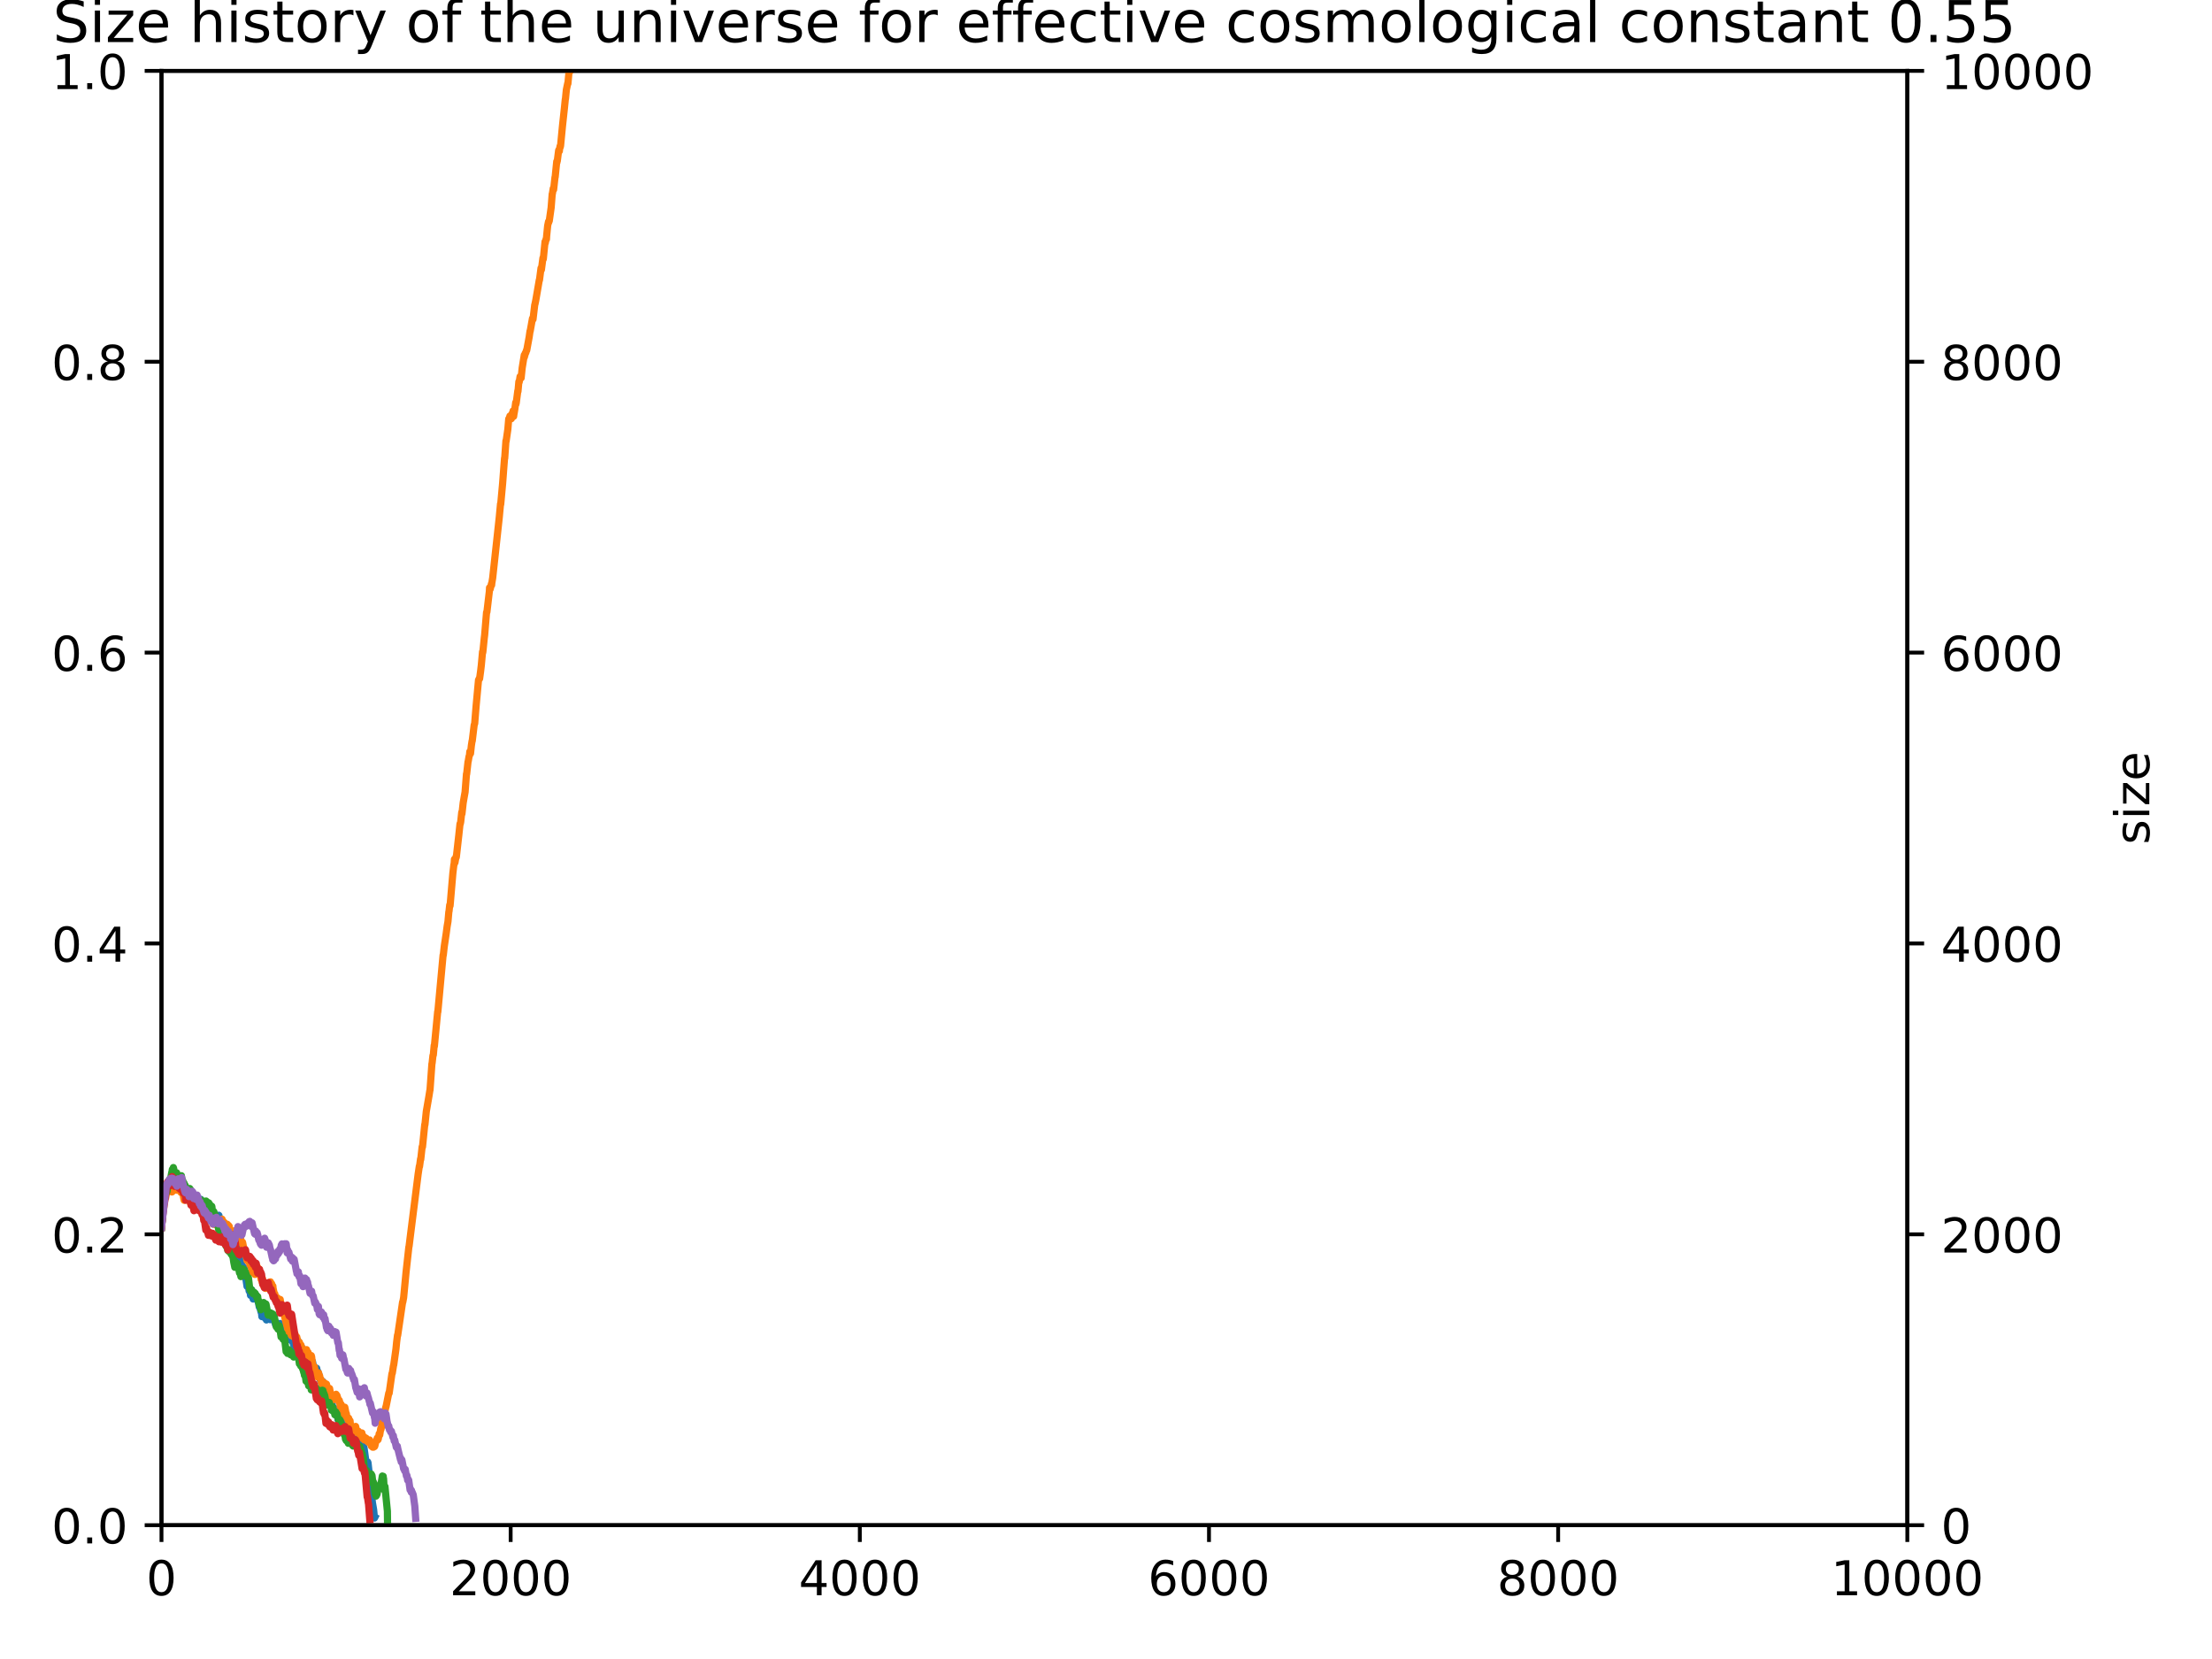 <?xml version="1.0" encoding="utf-8" standalone="no"?>
<!DOCTYPE svg PUBLIC "-//W3C//DTD SVG 1.1//EN"
  "http://www.w3.org/Graphics/SVG/1.1/DTD/svg11.dtd">
<!-- Created with matplotlib (https://matplotlib.org/) -->
<svg height="345.6pt" version="1.1" viewBox="0 0 460.8 345.6" width="460.8pt" xmlns="http://www.w3.org/2000/svg" xmlns:xlink="http://www.w3.org/1999/xlink">
 <defs>
  <style type="text/css">
*{stroke-linecap:butt;stroke-linejoin:round;}
  </style>
 </defs>
 <g id="figure_1">
  <g id="patch_1">
   <path d="M 0 345.6 
L 460.8 345.6 
L 460.8 0 
L 0 0 
z
" style="fill:#ffffff;"/>
  </g>
  <g id="axes_1">
   <g id="patch_2">
    <path d="M 33.64 317.72 
L 397.33 317.72 
L 397.33 14.76 
L 33.64 14.76 
z
" style="fill:#ffffff;"/>
   </g>
   <g id="matplotlib.axis_1">
    <g id="xtick_1">
     <g id="line2d_1">
      <defs>
       <path d="M 0 0 
L 0 3.5 
" id="m4b247eec0c" style="stroke:#000000;stroke-width:0.8;"/>
      </defs>
      <g>
       <use style="stroke:#000000;stroke-width:0.8;" x="33.64" xlink:href="#m4b247eec0c" y="317.72"/>
      </g>
     </g>
     <g id="text_1">
      <!-- 0 -->
      <defs>
       <path d="M 31.781 66.406 
Q 24.172 66.406 20.328 58.906 
Q 16.5 51.422 16.5 36.375 
Q 16.5 21.391 20.328 13.891 
Q 24.172 6.391 31.781 6.391 
Q 39.453 6.391 43.281 13.891 
Q 47.125 21.391 47.125 36.375 
Q 47.125 51.422 43.281 58.906 
Q 39.453 66.406 31.781 66.406 
z
M 31.781 74.219 
Q 44.047 74.219 50.516 64.516 
Q 56.984 54.828 56.984 36.375 
Q 56.984 17.969 50.516 8.266 
Q 44.047 -1.422 31.781 -1.422 
Q 19.531 -1.422 13.062 8.266 
Q 6.594 17.969 6.594 36.375 
Q 6.594 54.828 13.062 64.516 
Q 19.531 74.219 31.781 74.219 
z
" id="DejaVuSans-48"/>
      </defs>
      <g transform="translate(30.459 332.318)scale(0.1 -0.1)">
       <use xlink:href="#DejaVuSans-48"/>
      </g>
     </g>
    </g>
    <g id="xtick_2">
     <g id="line2d_2">
      <g>
       <use style="stroke:#000000;stroke-width:0.8;" x="106.378" xlink:href="#m4b247eec0c" y="317.72"/>
      </g>
     </g>
     <g id="text_2">
      <!-- 2000 -->
      <defs>
       <path d="M 19.188 8.297 
L 53.609 8.297 
L 53.609 0 
L 7.328 0 
L 7.328 8.297 
Q 12.938 14.109 22.625 23.891 
Q 32.328 33.688 34.812 36.531 
Q 39.547 41.844 41.422 45.531 
Q 43.312 49.219 43.312 52.781 
Q 43.312 58.594 39.234 62.25 
Q 35.156 65.922 28.609 65.922 
Q 23.969 65.922 18.812 64.312 
Q 13.672 62.703 7.812 59.422 
L 7.812 69.391 
Q 13.766 71.781 18.938 73 
Q 24.125 74.219 28.422 74.219 
Q 39.75 74.219 46.484 68.547 
Q 53.219 62.891 53.219 53.422 
Q 53.219 48.922 51.531 44.891 
Q 49.859 40.875 45.406 35.406 
Q 44.188 33.984 37.641 27.219 
Q 31.109 20.453 19.188 8.297 
z
" id="DejaVuSans-50"/>
      </defs>
      <g transform="translate(93.653 332.318)scale(0.1 -0.1)">
       <use xlink:href="#DejaVuSans-50"/>
       <use x="63.623" xlink:href="#DejaVuSans-48"/>
       <use x="127.246" xlink:href="#DejaVuSans-48"/>
       <use x="190.869" xlink:href="#DejaVuSans-48"/>
      </g>
     </g>
    </g>
    <g id="xtick_3">
     <g id="line2d_3">
      <g>
       <use style="stroke:#000000;stroke-width:0.8;" x="179.116" xlink:href="#m4b247eec0c" y="317.72"/>
      </g>
     </g>
     <g id="text_3">
      <!-- 4000 -->
      <defs>
       <path d="M 37.797 64.312 
L 12.891 25.391 
L 37.797 25.391 
z
M 35.203 72.906 
L 47.609 72.906 
L 47.609 25.391 
L 58.016 25.391 
L 58.016 17.188 
L 47.609 17.188 
L 47.609 0 
L 37.797 0 
L 37.797 17.188 
L 4.891 17.188 
L 4.891 26.703 
z
" id="DejaVuSans-52"/>
      </defs>
      <g transform="translate(166.391 332.318)scale(0.1 -0.1)">
       <use xlink:href="#DejaVuSans-52"/>
       <use x="63.623" xlink:href="#DejaVuSans-48"/>
       <use x="127.246" xlink:href="#DejaVuSans-48"/>
       <use x="190.869" xlink:href="#DejaVuSans-48"/>
      </g>
     </g>
    </g>
    <g id="xtick_4">
     <g id="line2d_4">
      <g>
       <use style="stroke:#000000;stroke-width:0.8;" x="251.854" xlink:href="#m4b247eec0c" y="317.72"/>
      </g>
     </g>
     <g id="text_4">
      <!-- 6000 -->
      <defs>
       <path d="M 33.016 40.375 
Q 26.375 40.375 22.484 35.828 
Q 18.609 31.297 18.609 23.391 
Q 18.609 15.531 22.484 10.953 
Q 26.375 6.391 33.016 6.391 
Q 39.656 6.391 43.531 10.953 
Q 47.406 15.531 47.406 23.391 
Q 47.406 31.297 43.531 35.828 
Q 39.656 40.375 33.016 40.375 
z
M 52.594 71.297 
L 52.594 62.312 
Q 48.875 64.062 45.094 64.984 
Q 41.312 65.922 37.594 65.922 
Q 27.828 65.922 22.672 59.328 
Q 17.531 52.734 16.797 39.406 
Q 19.672 43.656 24.016 45.922 
Q 28.375 48.188 33.594 48.188 
Q 44.578 48.188 50.953 41.516 
Q 57.328 34.859 57.328 23.391 
Q 57.328 12.156 50.688 5.359 
Q 44.047 -1.422 33.016 -1.422 
Q 20.359 -1.422 13.672 8.266 
Q 6.984 17.969 6.984 36.375 
Q 6.984 53.656 15.188 63.938 
Q 23.391 74.219 37.203 74.219 
Q 40.922 74.219 44.703 73.484 
Q 48.484 72.75 52.594 71.297 
z
" id="DejaVuSans-54"/>
      </defs>
      <g transform="translate(239.129 332.318)scale(0.1 -0.1)">
       <use xlink:href="#DejaVuSans-54"/>
       <use x="63.623" xlink:href="#DejaVuSans-48"/>
       <use x="127.246" xlink:href="#DejaVuSans-48"/>
       <use x="190.869" xlink:href="#DejaVuSans-48"/>
      </g>
     </g>
    </g>
    <g id="xtick_5">
     <g id="line2d_5">
      <g>
       <use style="stroke:#000000;stroke-width:0.8;" x="324.592" xlink:href="#m4b247eec0c" y="317.72"/>
      </g>
     </g>
     <g id="text_5">
      <!-- 8000 -->
      <defs>
       <path d="M 31.781 34.625 
Q 24.75 34.625 20.719 30.859 
Q 16.703 27.094 16.703 20.516 
Q 16.703 13.922 20.719 10.156 
Q 24.75 6.391 31.781 6.391 
Q 38.812 6.391 42.859 10.172 
Q 46.922 13.969 46.922 20.516 
Q 46.922 27.094 42.891 30.859 
Q 38.875 34.625 31.781 34.625 
z
M 21.922 38.812 
Q 15.578 40.375 12.031 44.719 
Q 8.5 49.078 8.5 55.328 
Q 8.5 64.062 14.719 69.141 
Q 20.953 74.219 31.781 74.219 
Q 42.672 74.219 48.875 69.141 
Q 55.078 64.062 55.078 55.328 
Q 55.078 49.078 51.531 44.719 
Q 48 40.375 41.703 38.812 
Q 48.828 37.156 52.797 32.312 
Q 56.781 27.484 56.781 20.516 
Q 56.781 9.906 50.312 4.234 
Q 43.844 -1.422 31.781 -1.422 
Q 19.734 -1.422 13.25 4.234 
Q 6.781 9.906 6.781 20.516 
Q 6.781 27.484 10.781 32.312 
Q 14.797 37.156 21.922 38.812 
z
M 18.312 54.391 
Q 18.312 48.734 21.844 45.562 
Q 25.391 42.391 31.781 42.391 
Q 38.141 42.391 41.719 45.562 
Q 45.312 48.734 45.312 54.391 
Q 45.312 60.062 41.719 63.234 
Q 38.141 66.406 31.781 66.406 
Q 25.391 66.406 21.844 63.234 
Q 18.312 60.062 18.312 54.391 
z
" id="DejaVuSans-56"/>
      </defs>
      <g transform="translate(311.867 332.318)scale(0.1 -0.1)">
       <use xlink:href="#DejaVuSans-56"/>
       <use x="63.623" xlink:href="#DejaVuSans-48"/>
       <use x="127.246" xlink:href="#DejaVuSans-48"/>
       <use x="190.869" xlink:href="#DejaVuSans-48"/>
      </g>
     </g>
    </g>
    <g id="xtick_6">
     <g id="line2d_6">
      <g>
       <use style="stroke:#000000;stroke-width:0.8;" x="397.33" xlink:href="#m4b247eec0c" y="317.72"/>
      </g>
     </g>
     <g id="text_6">
      <!-- 10000 -->
      <defs>
       <path d="M 12.406 8.297 
L 28.516 8.297 
L 28.516 63.922 
L 10.984 60.406 
L 10.984 69.391 
L 28.422 72.906 
L 38.281 72.906 
L 38.281 8.297 
L 54.391 8.297 
L 54.391 0 
L 12.406 0 
z
" id="DejaVuSans-49"/>
      </defs>
      <g transform="translate(381.424 332.318)scale(0.1 -0.1)">
       <use xlink:href="#DejaVuSans-49"/>
       <use x="63.623" xlink:href="#DejaVuSans-48"/>
       <use x="127.246" xlink:href="#DejaVuSans-48"/>
       <use x="190.869" xlink:href="#DejaVuSans-48"/>
       <use x="254.492" xlink:href="#DejaVuSans-48"/>
      </g>
     </g>
    </g>
   </g>
   <g id="matplotlib.axis_2">
    <g id="ytick_1">
     <g id="line2d_7">
      <defs>
       <path d="M 0 0 
L -3.5 0 
" id="m86a9ad3091" style="stroke:#000000;stroke-width:0.8;"/>
      </defs>
      <g>
       <use style="stroke:#000000;stroke-width:0.8;" x="33.64" xlink:href="#m86a9ad3091" y="317.72"/>
      </g>
     </g>
     <g id="text_7">
      <!-- 0.0 -->
      <defs>
       <path d="M 10.688 12.406 
L 21 12.406 
L 21 0 
L 10.688 0 
z
" id="DejaVuSans-46"/>
      </defs>
      <g transform="translate(10.737 321.519)scale(0.1 -0.1)">
       <use xlink:href="#DejaVuSans-48"/>
       <use x="63.623" xlink:href="#DejaVuSans-46"/>
       <use x="95.41" xlink:href="#DejaVuSans-48"/>
      </g>
     </g>
    </g>
    <g id="ytick_2">
     <g id="line2d_8">
      <g>
       <use style="stroke:#000000;stroke-width:0.8;" x="33.64" xlink:href="#m86a9ad3091" y="257.128"/>
      </g>
     </g>
     <g id="text_8">
      <!-- 0.2 -->
      <g transform="translate(10.737 260.927)scale(0.1 -0.1)">
       <use xlink:href="#DejaVuSans-48"/>
       <use x="63.623" xlink:href="#DejaVuSans-46"/>
       <use x="95.41" xlink:href="#DejaVuSans-50"/>
      </g>
     </g>
    </g>
    <g id="ytick_3">
     <g id="line2d_9">
      <g>
       <use style="stroke:#000000;stroke-width:0.8;" x="33.64" xlink:href="#m86a9ad3091" y="196.536"/>
      </g>
     </g>
     <g id="text_9">
      <!-- 0.4 -->
      <g transform="translate(10.737 200.335)scale(0.1 -0.1)">
       <use xlink:href="#DejaVuSans-48"/>
       <use x="63.623" xlink:href="#DejaVuSans-46"/>
       <use x="95.41" xlink:href="#DejaVuSans-52"/>
      </g>
     </g>
    </g>
    <g id="ytick_4">
     <g id="line2d_10">
      <g>
       <use style="stroke:#000000;stroke-width:0.8;" x="33.64" xlink:href="#m86a9ad3091" y="135.944"/>
      </g>
     </g>
     <g id="text_10">
      <!-- 0.6 -->
      <g transform="translate(10.737 139.743)scale(0.1 -0.1)">
       <use xlink:href="#DejaVuSans-48"/>
       <use x="63.623" xlink:href="#DejaVuSans-46"/>
       <use x="95.41" xlink:href="#DejaVuSans-54"/>
      </g>
     </g>
    </g>
    <g id="ytick_5">
     <g id="line2d_11">
      <g>
       <use style="stroke:#000000;stroke-width:0.8;" x="33.64" xlink:href="#m86a9ad3091" y="75.352"/>
      </g>
     </g>
     <g id="text_11">
      <!-- 0.8 -->
      <g transform="translate(10.737 79.151)scale(0.1 -0.1)">
       <use xlink:href="#DejaVuSans-48"/>
       <use x="63.623" xlink:href="#DejaVuSans-46"/>
       <use x="95.41" xlink:href="#DejaVuSans-56"/>
      </g>
     </g>
    </g>
    <g id="ytick_6">
     <g id="line2d_12">
      <g>
       <use style="stroke:#000000;stroke-width:0.8;" x="33.64" xlink:href="#m86a9ad3091" y="14.76"/>
      </g>
     </g>
     <g id="text_12">
      <!-- 1.0 -->
      <g transform="translate(10.737 18.559)scale(0.1 -0.1)">
       <use xlink:href="#DejaVuSans-49"/>
       <use x="63.623" xlink:href="#DejaVuSans-46"/>
       <use x="95.41" xlink:href="#DejaVuSans-48"/>
      </g>
     </g>
    </g>
   </g>
   <g id="patch_3">
    <path d="M 33.64 317.72 
L 33.64 14.76 
" style="fill:none;stroke:#000000;stroke-linecap:square;stroke-linejoin:miter;stroke-width:0.8;"/>
   </g>
   <g id="patch_4">
    <path d="M 397.33 317.72 
L 397.33 14.76 
" style="fill:none;stroke:#000000;stroke-linecap:square;stroke-linejoin:miter;stroke-width:0.8;"/>
   </g>
   <g id="patch_5">
    <path d="M 33.64 317.72 
L 397.33 317.72 
" style="fill:none;stroke:#000000;stroke-linecap:square;stroke-linejoin:miter;stroke-width:0.8;"/>
   </g>
   <g id="patch_6">
    <path d="M 33.64 14.76 
L 397.33 14.76 
" style="fill:none;stroke:#000000;stroke-linecap:square;stroke-linejoin:miter;stroke-width:0.8;"/>
   </g>
  </g>
  <g id="axes_2">
   <g id="matplotlib.axis_3">
    <g id="ytick_7">
     <g id="line2d_13">
      <defs>
       <path d="M 0 0 
L 3.5 0 
" id="m4b05b72936" style="stroke:#000000;stroke-width:0.8;"/>
      </defs>
      <g>
       <use style="stroke:#000000;stroke-width:0.8;" x="397.33" xlink:href="#m4b05b72936" y="317.72"/>
      </g>
     </g>
     <g id="text_13">
      <!-- 0 -->
      <g transform="translate(404.33 321.519)scale(0.1 -0.1)">
       <use xlink:href="#DejaVuSans-48"/>
      </g>
     </g>
    </g>
    <g id="ytick_8">
     <g id="line2d_14">
      <g>
       <use style="stroke:#000000;stroke-width:0.8;" x="397.33" xlink:href="#m4b05b72936" y="257.128"/>
      </g>
     </g>
     <g id="text_14">
      <!-- 2000 -->
      <g transform="translate(404.33 260.927)scale(0.1 -0.1)">
       <use xlink:href="#DejaVuSans-50"/>
       <use x="63.623" xlink:href="#DejaVuSans-48"/>
       <use x="127.246" xlink:href="#DejaVuSans-48"/>
       <use x="190.869" xlink:href="#DejaVuSans-48"/>
      </g>
     </g>
    </g>
    <g id="ytick_9">
     <g id="line2d_15">
      <g>
       <use style="stroke:#000000;stroke-width:0.8;" x="397.33" xlink:href="#m4b05b72936" y="196.536"/>
      </g>
     </g>
     <g id="text_15">
      <!-- 4000 -->
      <g transform="translate(404.33 200.335)scale(0.1 -0.1)">
       <use xlink:href="#DejaVuSans-52"/>
       <use x="63.623" xlink:href="#DejaVuSans-48"/>
       <use x="127.246" xlink:href="#DejaVuSans-48"/>
       <use x="190.869" xlink:href="#DejaVuSans-48"/>
      </g>
     </g>
    </g>
    <g id="ytick_10">
     <g id="line2d_16">
      <g>
       <use style="stroke:#000000;stroke-width:0.8;" x="397.33" xlink:href="#m4b05b72936" y="135.944"/>
      </g>
     </g>
     <g id="text_16">
      <!-- 6000 -->
      <g transform="translate(404.33 139.743)scale(0.1 -0.1)">
       <use xlink:href="#DejaVuSans-54"/>
       <use x="63.623" xlink:href="#DejaVuSans-48"/>
       <use x="127.246" xlink:href="#DejaVuSans-48"/>
       <use x="190.869" xlink:href="#DejaVuSans-48"/>
      </g>
     </g>
    </g>
    <g id="ytick_11">
     <g id="line2d_17">
      <g>
       <use style="stroke:#000000;stroke-width:0.8;" x="397.33" xlink:href="#m4b05b72936" y="75.352"/>
      </g>
     </g>
     <g id="text_17">
      <!-- 8000 -->
      <g transform="translate(404.33 79.151)scale(0.1 -0.1)">
       <use xlink:href="#DejaVuSans-56"/>
       <use x="63.623" xlink:href="#DejaVuSans-48"/>
       <use x="127.246" xlink:href="#DejaVuSans-48"/>
       <use x="190.869" xlink:href="#DejaVuSans-48"/>
      </g>
     </g>
    </g>
    <g id="ytick_12">
     <g id="line2d_18">
      <g>
       <use style="stroke:#000000;stroke-width:0.8;" x="397.33" xlink:href="#m4b05b72936" y="14.76"/>
      </g>
     </g>
     <g id="text_18">
      <!-- 10000 -->
      <g transform="translate(404.33 18.559)scale(0.1 -0.1)">
       <use xlink:href="#DejaVuSans-49"/>
       <use x="63.623" xlink:href="#DejaVuSans-48"/>
       <use x="127.246" xlink:href="#DejaVuSans-48"/>
       <use x="190.869" xlink:href="#DejaVuSans-48"/>
       <use x="254.492" xlink:href="#DejaVuSans-48"/>
      </g>
     </g>
    </g>
    <g id="text_19">
     <!-- size -->
     <defs>
      <path d="M 44.281 53.078 
L 44.281 44.578 
Q 40.484 46.531 36.375 47.5 
Q 32.281 48.484 27.875 48.484 
Q 21.188 48.484 17.844 46.438 
Q 14.5 44.391 14.5 40.281 
Q 14.5 37.156 16.891 35.375 
Q 19.281 33.594 26.516 31.984 
L 29.594 31.297 
Q 39.156 29.25 43.188 25.516 
Q 47.219 21.781 47.219 15.094 
Q 47.219 7.469 41.188 3.016 
Q 35.156 -1.422 24.609 -1.422 
Q 20.219 -1.422 15.453 -0.562 
Q 10.688 0.297 5.422 2 
L 5.422 11.281 
Q 10.406 8.688 15.234 7.391 
Q 20.062 6.109 24.812 6.109 
Q 31.156 6.109 34.562 8.281 
Q 37.984 10.453 37.984 14.406 
Q 37.984 18.062 35.516 20.016 
Q 33.062 21.969 24.703 23.781 
L 21.578 24.516 
Q 13.234 26.266 9.516 29.906 
Q 5.812 33.547 5.812 39.891 
Q 5.812 47.609 11.281 51.797 
Q 16.75 56 26.812 56 
Q 31.781 56 36.172 55.266 
Q 40.578 54.547 44.281 53.078 
z
" id="DejaVuSans-115"/>
      <path d="M 9.422 54.688 
L 18.406 54.688 
L 18.406 0 
L 9.422 0 
z
M 9.422 75.984 
L 18.406 75.984 
L 18.406 64.594 
L 9.422 64.594 
z
" id="DejaVuSans-105"/>
      <path d="M 5.516 54.688 
L 48.188 54.688 
L 48.188 46.484 
L 14.406 7.172 
L 48.188 7.172 
L 48.188 0 
L 4.297 0 
L 4.297 8.203 
L 38.094 47.516 
L 5.516 47.516 
z
" id="DejaVuSans-122"/>
      <path d="M 56.203 29.594 
L 56.203 25.203 
L 14.891 25.203 
Q 15.484 15.922 20.484 11.062 
Q 25.484 6.203 34.422 6.203 
Q 39.594 6.203 44.453 7.469 
Q 49.312 8.734 54.109 11.281 
L 54.109 2.781 
Q 49.266 0.734 44.188 -0.344 
Q 39.109 -1.422 33.891 -1.422 
Q 20.797 -1.422 13.156 6.188 
Q 5.516 13.812 5.516 26.812 
Q 5.516 40.234 12.766 48.109 
Q 20.016 56 32.328 56 
Q 43.359 56 49.781 48.891 
Q 56.203 41.797 56.203 29.594 
z
M 47.219 32.234 
Q 47.125 39.594 43.094 43.984 
Q 39.062 48.391 32.422 48.391 
Q 24.906 48.391 20.391 44.141 
Q 15.875 39.891 15.188 32.172 
z
" id="DejaVuSans-101"/>
     </defs>
     <g transform="translate(447.741 175.935)rotate(-90)scale(0.1 -0.1)">
      <use xlink:href="#DejaVuSans-115"/>
      <use x="52.1" xlink:href="#DejaVuSans-105"/>
      <use x="79.883" xlink:href="#DejaVuSans-122"/>
      <use x="132.373" xlink:href="#DejaVuSans-101"/>
     </g>
    </g>
   </g>
   <g id="line2d_19">
    <path clip-path="url(#pdf8ee0c70b)" d="M 33.64 255.704 
L 34.186 250.221 
L 34.222 250.342 
L 34.549 247.524 
L 34.622 247.676 
L 34.804 247.161 
L 34.949 247.706 
L 34.986 247.615 
L 35.022 247.827 
L 35.058 247.706 
L 35.131 247.009 
L 35.204 247.161 
L 35.349 246.827 
L 35.386 246.888 
L 35.422 246.736 
L 35.604 245.888 
L 35.64 246.07 
L 35.677 245.888 
L 35.713 245.585 
L 35.749 245.646 
L 35.822 246.04 
L 35.859 245.949 
L 36.004 245.191 
L 36.186 245.979 
L 36.222 245.767 
L 36.259 245.979 
L 36.404 246.706 
L 36.44 246.646 
L 36.55 246.524 
L 36.586 246.858 
L 36.659 246.555 
L 36.731 246.888 
L 36.768 246.827 
L 36.95 246.312 
L 37.095 246.797 
L 37.131 246.797 
L 37.313 246.161 
L 37.495 246.615 
L 37.531 246.282 
L 37.604 246.434 
L 37.713 247.07 
L 37.895 247.948 
L 37.932 247.827 
L 37.968 247.888 
L 38.186 248.645 
L 38.259 248.494 
L 38.404 248.978 
L 38.659 247.888 
L 38.695 247.948 
L 38.768 248.191 
L 38.804 248.1 
L 38.841 248.069 
L 38.877 248.221 
L 38.914 247.979 
L 38.95 248.069 
L 38.986 248.069 
L 39.023 247.888 
L 39.059 248.069 
L 39.386 249.372 
L 39.459 249.312 
L 39.677 248.312 
L 39.786 248.342 
L 39.823 248.191 
L 39.895 249.19 
L 39.932 248.887 
L 39.968 248.797 
L 40.005 248.918 
L 40.041 248.918 
L 40.15 249.645 
L 40.223 249.463 
L 40.296 249.312 
L 40.332 249.342 
L 40.514 249.948 
L 40.55 249.675 
L 40.586 249.948 
L 40.659 250.372 
L 40.696 250.311 
L 40.732 250.16 
L 40.768 250.463 
L 40.95 250.251 
L 41.132 251.129 
L 41.168 250.584 
L 41.205 250.736 
L 41.241 251.19 
L 41.314 250.736 
L 41.35 250.917 
L 41.387 250.766 
L 41.423 250.311 
L 41.459 250.766 
L 41.496 251.372 
L 41.568 250.736 
L 41.787 249.827 
L 42.041 251.523 
L 42.078 251.341 
L 42.114 251.372 
L 42.223 251.978 
L 42.259 251.675 
L 42.296 251.978 
L 42.332 252.038 
L 42.369 251.856 
L 42.405 252.038 
L 42.696 253.311 
L 42.805 254.189 
L 42.841 254.068 
L 42.987 253.432 
L 43.023 253.614 
L 43.096 253.432 
L 43.132 253.159 
L 43.205 253.371 
L 43.387 252.735 
L 43.496 253.28 
L 43.569 252.917 
L 43.605 253.19 
L 43.641 253.159 
L 43.678 252.735 
L 43.751 253.159 
L 43.823 253.765 
L 43.896 253.644 
L 43.969 253.159 
L 44.005 253.371 
L 44.042 253.523 
L 44.151 252.977 
L 44.187 253.038 
L 44.296 252.917 
L 44.332 252.947 
L 44.405 253.371 
L 44.551 254.25 
L 44.587 254.129 
L 44.623 254.22 
L 44.696 254.674 
L 44.878 253.311 
L 44.951 253.25 
L 45.278 254.432 
L 45.569 253.159 
L 45.605 253.19 
L 46.115 256.31 
L 46.151 256.128 
L 46.224 256.461 
L 46.26 256.431 
L 46.296 256.098 
L 46.333 256.401 
L 46.369 256.704 
L 46.442 256.552 
L 46.478 256.461 
L 46.624 257.067 
L 46.769 257.128 
L 46.806 257.461 
L 46.878 257.128 
L 46.915 256.946 
L 47.06 257.825 
L 47.097 257.764 
L 47.169 257.976 
L 47.206 257.885 
L 47.242 257.673 
L 47.315 257.704 
L 47.387 258.37 
L 47.533 258.188 
L 47.569 258.219 
L 47.751 259.067 
L 47.788 259.037 
L 47.897 259.43 
L 47.933 259.279 
L 47.969 259.218 
L 48.006 259.491 
L 48.042 259.218 
L 48.078 259.158 
L 48.115 259.218 
L 48.369 260.097 
L 48.406 260.218 
L 48.479 260.127 
L 48.515 260.036 
L 48.588 259.552 
L 48.624 259.976 
L 48.77 260.37 
L 48.806 260.218 
L 48.842 260.279 
L 49.024 261.188 
L 49.097 261.824 
L 49.133 261.46 
L 49.17 261.46 
L 49.388 260.582 
L 49.424 260.794 
L 49.461 260.582 
L 49.57 260.4 
L 49.606 260.43 
L 49.642 260.461 
L 49.715 260.127 
L 49.824 261.4 
L 49.861 261.188 
L 49.97 261.218 
L 50.37 263.339 
L 50.624 264.157 
L 50.661 263.975 
L 50.733 264.035 
L 50.806 264.217 
L 50.843 264.066 
L 51.097 266.035 
L 51.206 266.277 
L 51.461 267.974 
L 51.606 267.126 
L 51.643 267.489 
L 51.752 267.853 
L 51.897 268.943 
L 51.934 268.64 
L 51.97 268.338 
L 52.006 268.519 
L 52.188 269.852 
L 52.334 269.095 
L 52.406 268.671 
L 52.443 269.034 
L 52.479 269.004 
L 52.697 270.095 
L 52.734 270.61 
L 52.806 270.095 
L 52.843 270.216 
L 52.879 270.125 
L 52.952 269.761 
L 53.025 269.822 
L 53.207 270.095 
L 53.352 269.822 
L 53.607 270.852 
L 53.643 270.549 
L 53.679 270.852 
L 53.898 271.67 
L 54.007 272.276 
L 54.079 272.246 
L 54.116 272.155 
L 54.37 273.306 
L 54.407 273.064 
L 54.443 273.367 
L 54.479 273.488 
L 54.552 274.276 
L 54.589 274.094 
L 54.661 273.761 
L 54.698 273.882 
L 54.734 274.033 
L 54.807 273.367 
L 54.879 273.579 
L 54.916 273.397 
L 54.952 273.609 
L 55.134 274.518 
L 55.207 274.063 
L 55.316 274.154 
L 55.352 274.336 
L 55.389 273.851 
L 55.425 274.124 
L 55.498 274.972 
L 55.571 274.578 
L 55.643 274.276 
L 55.68 274.457 
L 55.716 274.578 
L 55.752 274.336 
L 55.789 274.306 
L 55.934 274.76 
L 56.116 274.548 
L 56.152 274.76 
L 56.189 274.578 
L 56.225 274.488 
L 56.298 274.912 
L 56.334 274.76 
L 56.407 274.094 
L 56.443 274.185 
L 56.589 274.7 
L 56.625 274.881 
L 56.662 274.73 
L 56.88 274.154 
L 57.062 274.76 
L 57.425 276.033 
L 57.498 275.851 
L 57.534 275.942 
L 57.571 276.124 
L 57.607 275.821 
L 57.644 275.609 
L 57.68 275.73 
L 57.716 276.002 
L 57.789 275.942 
L 57.825 275.821 
L 57.862 275.942 
L 58.044 276.79 
L 58.08 276.608 
L 58.335 275.699 
L 58.371 275.76 
L 58.407 276.154 
L 58.48 275.851 
L 58.807 277.184 
L 58.844 276.881 
L 58.88 277.305 
L 58.916 277.548 
L 58.953 277.457 
L 58.989 277.063 
L 59.026 277.214 
L 59.062 277.548 
L 59.098 277.366 
L 59.135 277.184 
L 59.171 277.487 
L 59.244 277.669 
L 59.317 277.366 
L 59.353 277.396 
L 59.498 278.608 
L 59.571 278.335 
L 59.607 278.335 
L 59.753 278.941 
L 59.862 278.699 
L 59.898 279.093 
L 59.935 278.79 
L 60.008 278.335 
L 60.044 278.365 
L 60.117 278.82 
L 60.189 278.729 
L 60.371 278.578 
L 60.517 277.638 
L 60.953 279.577 
L 60.989 279.486 
L 61.026 279.335 
L 61.062 279.396 
L 61.171 280.183 
L 61.244 280.153 
L 61.28 280.092 
L 61.317 280.244 
L 61.39 280.547 
L 61.462 280.486 
L 61.571 281.032 
L 61.644 281.183 
L 61.717 280.668 
L 61.753 280.759 
L 61.826 280.668 
L 61.862 280.698 
L 62.044 279.244 
L 62.226 280.395 
L 62.444 280.789 
L 62.481 280.789 
L 62.626 280.426 
L 62.772 281.001 
L 62.808 280.638 
L 62.881 280.698 
L 63.063 281.486 
L 63.172 281.365 
L 63.39 282.122 
L 63.426 282.152 
L 63.499 282.122 
L 63.717 283.819 
L 63.754 283.849 
L 63.863 283.304 
L 63.935 283.455 
L 63.972 283.455 
L 64.19 282.637 
L 64.226 282.425 
L 64.263 282.546 
L 64.408 283.273 
L 64.445 283.243 
L 64.481 283.122 
L 64.554 283.455 
L 64.59 283.395 
L 64.699 283.031 
L 64.772 283.273 
L 64.954 284.394 
L 65.099 283.637 
L 65.281 284.667 
L 65.317 284.546 
L 65.354 284.788 
L 65.39 284.576 
L 65.536 285.243 
L 65.572 285.152 
L 65.608 285.576 
L 65.681 285.212 
L 65.717 285.243 
L 65.754 285.637 
L 65.827 285.515 
L 65.899 285.576 
L 65.972 285.031 
L 66.118 285.879 
L 66.154 285.818 
L 66.19 286.273 
L 66.227 285.727 
L 66.263 285.939 
L 66.372 286.364 
L 66.408 286.212 
L 66.554 287.03 
L 66.772 287.606 
L 67.063 288.363 
L 67.136 287.909 
L 67.172 287.939 
L 67.209 288.212 
L 67.245 287.788 
L 67.536 288.333 
L 67.79 289.726 
L 67.827 289.605 
L 67.863 289.817 
L 68.045 290.666 
L 68.118 290.544 
L 68.3 291.484 
L 68.372 292.029 
L 68.409 291.544 
L 68.445 291.696 
L 68.482 291.393 
L 68.554 291.484 
L 68.591 291.211 
L 68.627 291.302 
L 68.7 291.908 
L 68.736 291.605 
L 68.882 291.999 
L 68.918 291.847 
L 68.954 291.696 
L 68.991 291.726 
L 69.173 292.574 
L 69.209 292.574 
L 69.354 293.877 
L 69.391 293.756 
L 69.5 293.635 
L 69.645 293.362 
L 69.827 294.422 
L 69.864 294.422 
L 70.045 294.18 
L 70.118 294.422 
L 70.264 294.998 
L 70.373 295.452 
L 70.409 295.725 
L 70.445 295.331 
L 70.7 294.483 
L 70.845 294.634 
L 70.882 294.665 
L 70.918 294.604 
L 71.027 294.059 
L 71.1 294.18 
L 71.136 294.271 
L 71.173 294.241 
L 71.209 294.029 
L 71.246 294.271 
L 71.609 296.604 
L 71.682 296.543 
L 71.791 295.816 
L 71.864 296.119 
L 71.937 296.361 
L 71.973 296.331 
L 72.009 296.301 
L 72.264 297.634 
L 72.337 297.482 
L 72.409 297.422 
L 72.446 297.513 
L 72.518 297.664 
L 72.555 297.634 
L 72.628 297.422 
L 72.664 297.664 
L 72.737 297.603 
L 72.882 297.331 
L 73.028 298.028 
L 73.064 297.846 
L 73.1 298.088 
L 73.173 298.512 
L 73.209 298.331 
L 73.282 298.391 
L 73.319 298.24 
L 73.355 298.543 
L 73.428 298.331 
L 73.5 298.27 
L 73.682 298.997 
L 73.9 299.876 
L 73.937 299.573 
L 73.973 299.997 
L 74.01 300.209 
L 74.082 300.179 
L 74.119 300.088 
L 74.155 300.179 
L 74.228 300.451 
L 74.301 300.36 
L 74.337 300.421 
L 74.373 300.754 
L 74.446 300.451 
L 74.519 300.421 
L 74.591 300.27 
L 74.737 301.209 
L 74.81 301.148 
L 74.882 300.694 
L 74.919 300.936 
L 75.064 301.996 
L 75.101 301.845 
L 75.137 301.905 
L 75.319 300.845 
L 75.355 300.815 
L 75.501 301.603 
L 75.573 301.451 
L 75.61 301.481 
L 75.719 301.875 
L 75.792 301.451 
L 75.828 301.572 
L 76.155 303.935 
L 76.41 305.208 
L 76.592 304.541 
L 76.665 304.723 
L 77.065 308.389 
L 77.174 309.813 
L 77.319 310.691 
L 77.356 310.813 
L 77.574 312.994 
L 77.828 314.478 
L 78.01 316.235 
L 78.083 316.084 
" style="fill:none;stroke:#1f77b4;stroke-linecap:square;stroke-width:1.5;"/>
   </g>
   <g id="line2d_20">
    <path clip-path="url(#pdf8ee0c70b)" d="M 33.64 255.674 
L 34.004 251.402 
L 34.04 251.947 
L 34.076 251.978 
L 34.404 249.16 
L 34.44 249.342 
L 34.513 249.493 
L 34.767 248.1 
L 34.804 247.464 
L 34.877 247.494 
L 34.949 247.585 
L 35.131 247.1 
L 35.167 247.282 
L 35.277 246.706 
L 35.313 247.07 
L 35.386 246.706 
L 35.422 246.736 
L 35.822 248.312 
L 35.895 247.736 
L 35.931 247.918 
L 36.004 247.827 
L 36.04 248.13 
L 36.077 247.797 
L 36.368 245.858 
L 36.44 246.373 
L 36.586 247.191 
L 36.622 247.191 
L 36.768 247.857 
L 36.804 247.736 
L 36.84 247.797 
L 36.877 247.948 
L 36.986 247.312 
L 37.059 247.554 
L 37.095 247.373 
L 37.168 247.464 
L 37.277 248.009 
L 37.422 247.373 
L 37.531 247.948 
L 37.568 247.585 
L 37.604 247.767 
L 37.713 248.433 
L 37.75 248.039 
L 37.786 247.888 
L 37.822 248.1 
L 37.895 248.191 
L 37.932 248.251 
L 37.968 248.069 
L 38.041 248.191 
L 38.077 248.282 
L 38.222 249.312 
L 38.368 250.039 
L 38.477 249.615 
L 38.513 249.736 
L 38.55 249.887 
L 38.586 249.675 
L 38.695 249.009 
L 38.732 249.1 
L 38.804 249.009 
L 38.841 249.342 
L 38.914 249.372 
L 38.986 249.13 
L 39.059 248.978 
L 39.095 249.1 
L 39.241 249.584 
L 39.277 249.524 
L 39.714 250.736 
L 39.75 250.675 
L 39.786 250.493 
L 39.859 250.523 
L 40.005 250.948 
L 40.041 250.826 
L 40.077 250.372 
L 40.15 250.554 
L 40.223 250.372 
L 40.259 250.221 
L 40.368 250.917 
L 40.405 250.675 
L 40.441 250.736 
L 40.514 250.008 
L 40.586 250.19 
L 40.623 250.311 
L 40.659 250.16 
L 40.696 250.281 
L 40.732 250.251 
L 40.768 250.645 
L 40.805 250.372 
L 40.877 249.948 
L 40.914 250.251 
L 40.95 250.251 
L 41.023 249.918 
L 41.059 250.069 
L 41.096 250.523 
L 41.168 250.311 
L 41.241 250.645 
L 41.387 251.099 
L 41.568 251.917 
L 41.714 250.917 
L 41.75 251.22 
L 41.859 251.554 
L 41.896 251.493 
L 41.932 251.584 
L 42.041 251.069 
L 42.078 251.796 
L 42.15 251.251 
L 42.187 251.341 
L 42.332 250.948 
L 42.514 251.705 
L 42.66 251.099 
L 42.732 251.19 
L 42.769 251.008 
L 42.841 251.523 
L 42.878 251.039 
L 42.914 250.554 
L 42.95 250.917 
L 42.987 251.372 
L 43.06 251.19 
L 43.278 251.644 
L 43.423 252.432 
L 43.46 252.372 
L 43.532 252.008 
L 43.605 252.069 
L 43.678 252.493 
L 43.787 253.25 
L 43.823 253.22 
L 44.151 254.553 
L 44.223 254.523 
L 44.26 254.856 
L 44.296 254.644 
L 44.332 254.916 
L 44.369 254.735 
L 44.405 255.007 
L 44.478 254.947 
L 44.587 254.583 
L 44.623 254.613 
L 44.66 254.735 
L 44.696 254.553 
L 44.733 254.704 
L 44.805 254.795 
L 44.878 255.128 
L 44.914 254.916 
L 44.951 254.583 
L 45.023 254.795 
L 45.133 254.098 
L 45.205 254.31 
L 45.242 254.462 
L 45.278 253.977 
L 45.351 254.068 
L 45.387 254.553 
L 45.46 254.523 
L 45.533 254.129 
L 45.569 254.25 
L 45.715 255.159 
L 45.751 255.098 
L 45.86 255.674 
L 45.896 255.643 
L 46.078 254.644 
L 46.26 253.977 
L 46.369 254.492 
L 46.406 254.462 
L 46.478 254.674 
L 46.515 254.432 
L 46.587 254.583 
L 46.66 255.038 
L 46.733 254.674 
L 46.806 254.735 
L 47.024 255.31 
L 47.06 255.401 
L 47.169 255.038 
L 47.206 255.159 
L 47.242 255.28 
L 47.278 255.068 
L 47.315 255.189 
L 47.351 255.038 
L 47.387 255.28 
L 47.424 255.674 
L 47.497 255.583 
L 47.606 255.28 
L 47.678 255.643 
L 47.715 255.583 
L 47.751 255.462 
L 48.042 257.34 
L 48.078 256.916 
L 48.115 257.128 
L 48.151 257.401 
L 48.224 257.249 
L 48.26 257.219 
L 48.479 257.582 
L 48.515 257.37 
L 48.588 257.431 
L 48.697 257.492 
L 48.951 256.704 
L 48.988 256.34 
L 49.06 256.613 
L 49.206 257.189 
L 49.133 256.583 
L 49.279 257.007 
L 49.388 257.37 
L 49.461 257.613 
L 49.497 257.189 
L 49.57 257.613 
L 49.679 257.34 
L 49.751 257.795 
L 49.933 258.734 
L 49.97 258.4 
L 50.006 258.431 
L 50.115 258.037 
L 50.406 259.097 
L 50.442 259.097 
L 50.515 258.764 
L 50.552 258.885 
L 50.733 259.794 
L 50.879 260.127 
L 50.915 260.097 
L 51.461 262.612 
L 51.534 262.006 
L 51.57 262.127 
L 51.679 262.521 
L 51.715 262.278 
L 51.752 262.793 
L 51.825 262.672 
L 51.861 262.581 
L 52.043 263.49 
L 52.079 263.248 
L 52.152 263.369 
L 52.188 263.46 
L 52.225 263.066 
L 52.261 263.581 
L 52.516 265.066 
L 52.552 264.641 
L 52.625 264.46 
L 52.661 264.732 
L 52.77 263.945 
L 52.806 264.157 
L 52.916 265.156 
L 52.952 265.126 
L 52.988 265.096 
L 53.097 265.49 
L 53.134 265.429 
L 53.243 264.884 
L 53.279 265.005 
L 53.316 265.156 
L 53.425 264.005 
L 53.497 264.035 
L 53.534 264.157 
L 53.57 263.884 
L 53.643 263.945 
L 53.788 264.581 
L 53.825 264.308 
L 53.861 264.52 
L 53.934 264.641 
L 53.97 264.338 
L 54.007 264.581 
L 54.407 266.55 
L 54.443 266.399 
L 54.479 266.338 
L 54.625 267.095 
L 54.698 266.399 
L 54.734 266.762 
L 54.952 267.974 
L 54.989 267.792 
L 55.025 268.035 
L 55.061 268.095 
L 55.098 268.004 
L 55.134 267.822 
L 55.17 267.974 
L 55.243 268.368 
L 55.316 268.125 
L 55.352 268.125 
L 55.389 268.398 
L 55.461 268.186 
L 55.789 267.338 
L 55.934 267.883 
L 56.007 267.944 
L 56.334 267.035 
L 56.371 267.126 
L 56.48 267.913 
L 56.516 267.792 
L 56.589 267.429 
L 56.625 267.61 
L 56.807 268.156 
L 56.843 267.913 
L 56.88 268.338 
L 57.171 269.731 
L 57.243 269.519 
L 57.498 270.822 
L 57.753 270.337 
L 57.934 271.488 
L 58.007 270.882 
L 58.044 271.337 
L 58.116 271.488 
L 58.153 271.428 
L 58.298 270.761 
L 58.371 270.701 
L 58.626 272.276 
L 58.844 273.245 
L 58.916 273.033 
L 58.953 272.912 
L 58.989 273.064 
L 59.026 273.124 
L 59.135 273.882 
L 59.171 273.821 
L 60.153 277.79 
L 60.189 277.669 
L 60.226 277.214 
L 60.262 277.335 
L 60.298 277.729 
L 60.371 277.578 
L 60.444 277.335 
L 60.589 277.881 
L 60.662 278.153 
L 60.735 278.244 
L 60.808 277.366 
L 60.953 277.729 
L 60.989 277.729 
L 61.171 278.487 
L 61.208 278.396 
L 61.39 278.123 
L 61.426 278.214 
L 61.462 277.941 
L 61.499 278.426 
L 61.68 278.638 
L 61.717 278.881 
L 61.753 278.85 
L 61.826 278.517 
L 61.862 278.699 
L 62.19 280.153 
L 62.226 279.638 
L 62.299 279.729 
L 62.335 279.759 
L 62.372 279.608 
L 62.408 279.729 
L 62.553 280.486 
L 62.626 280.153 
L 62.699 280.183 
L 62.844 280.759 
L 62.99 281.153 
L 63.172 281.728 
L 63.244 281.244 
L 63.281 281.304 
L 63.317 281.547 
L 63.353 281.425 
L 63.39 281.122 
L 63.463 281.274 
L 63.644 281.85 
L 63.681 281.486 
L 63.754 281.637 
L 63.863 281.153 
L 63.899 281.304 
L 64.008 282.031 
L 64.044 281.819 
L 64.154 282.243 
L 64.19 281.728 
L 64.226 281.91 
L 64.299 282.546 
L 64.372 282.455 
L 64.408 282.546 
L 64.517 282.243 
L 64.663 282.607 
L 64.735 282.365 
L 64.772 282.607 
L 64.808 282.728 
L 64.845 282.395 
L 64.917 282.637 
L 65.026 283.546 
L 65.281 285.455 
L 65.317 285 
L 65.39 285.061 
L 65.427 285.303 
L 65.463 284.97 
L 65.499 284.728 
L 65.681 285.909 
L 65.79 286.757 
L 65.863 286.727 
L 65.936 286.182 
L 65.972 286.424 
L 66.045 286.818 
L 66.081 286.788 
L 66.263 286.152 
L 66.299 286.182 
L 66.372 286 
L 66.518 286.848 
L 66.554 286.788 
L 66.59 286.606 
L 66.627 286.879 
L 66.736 287.333 
L 66.772 287.212 
L 66.809 287.242 
L 66.954 288.06 
L 67.099 288.636 
L 67.172 288.636 
L 67.209 288.696 
L 67.318 287.909 
L 67.354 288.091 
L 67.5 288.272 
L 67.645 288.121 
L 67.79 288.787 
L 67.863 288.636 
L 67.9 288.878 
L 67.972 288.636 
L 68.009 288.333 
L 68.045 288.454 
L 68.3 289.666 
L 68.372 289.242 
L 68.409 289.575 
L 68.445 289.908 
L 68.482 289.302 
L 68.518 289.484 
L 68.554 289.302 
L 68.591 289.211 
L 68.663 289.242 
L 69.063 291.575 
L 69.173 291.241 
L 69.209 291.211 
L 69.245 291.302 
L 69.282 291.393 
L 69.318 291.272 
L 69.354 291.272 
L 69.391 291.06 
L 69.427 291.362 
L 69.463 291.15 
L 69.536 291.575 
L 69.573 291.362 
L 69.718 291.272 
L 69.827 290.999 
L 69.9 291.302 
L 69.936 291.09 
L 70.009 290.454 
L 70.045 290.847 
L 70.082 290.878 
L 70.118 290.787 
L 70.191 290.696 
L 70.627 292.059 
L 70.664 291.696 
L 70.736 291.908 
L 70.882 293.089 
L 70.991 292.908 
L 71.064 292.544 
L 71.136 292.756 
L 71.173 292.756 
L 71.464 294.725 
L 71.536 294.483 
L 71.682 293.332 
L 71.718 293.604 
L 71.755 293.877 
L 71.791 293.756 
L 71.827 293.15 
L 71.9 293.483 
L 72.118 294.665 
L 72.155 294.483 
L 72.191 294.786 
L 72.264 295.392 
L 72.337 295.24 
L 72.446 295.271 
L 72.518 295.877 
L 72.591 295.634 
L 72.628 295.422 
L 72.664 295.967 
L 72.737 295.695 
L 72.882 296.149 
L 72.919 295.967 
L 73.064 297.422 
L 73.1 297.391 
L 73.137 297.452 
L 73.173 297.391 
L 73.209 297.24 
L 73.246 297.482 
L 73.282 297.664 
L 73.355 297.119 
L 73.391 297.27 
L 73.5 297.664 
L 73.573 297.543 
L 73.61 297.513 
L 73.864 298.391 
L 74.082 297.149 
L 74.337 298.3 
L 74.373 298.24 
L 74.482 298.452 
L 74.555 298.209 
L 74.628 298.24 
L 74.664 298.149 
L 74.701 298.3 
L 74.846 298.755 
L 74.882 298.724 
L 75.028 298.967 
L 75.064 299.027 
L 75.101 298.664 
L 75.137 299.088 
L 75.173 298.906 
L 75.246 299.361 
L 75.283 299.209 
L 75.392 298.512 
L 75.428 299.027 
L 75.61 299.724 
L 75.646 299.573 
L 75.683 299.664 
L 75.719 299.754 
L 75.792 299.27 
L 75.828 299.482 
L 75.901 299.967 
L 75.937 299.845 
L 75.974 299.754 
L 76.01 299.967 
L 76.046 299.633 
L 76.083 299.512 
L 76.119 299.664 
L 76.155 299.633 
L 76.192 299.906 
L 76.228 299.694 
L 76.264 299.603 
L 76.41 299.845 
L 76.519 300.27 
L 76.555 300.118 
L 76.628 299.967 
L 76.737 300.451 
L 76.81 300.088 
L 76.846 300.239 
L 76.883 300.421 
L 76.919 300.118 
L 76.955 300.118 
L 76.992 299.967 
L 77.028 300.179 
L 77.356 301.239 
L 77.392 301.118 
L 77.428 300.966 
L 77.501 301.027 
L 77.646 301.481 
L 77.719 301.027 
L 77.756 301.33 
L 77.792 301.481 
L 77.865 300.785 
L 77.937 300.966 
L 78.01 301.36 
L 78.083 301.239 
L 78.301 300.27 
L 78.374 300.27 
L 78.592 299.573 
L 78.665 299.967 
L 78.738 299.936 
L 78.81 299.754 
L 78.992 298.664 
L 79.101 298.936 
L 79.319 297.573 
L 79.356 297.785 
L 79.392 297.634 
L 79.61 296.331 
L 79.756 295.846 
L 79.792 295.937 
L 79.829 295.755 
L 80.374 293.089 
L 80.411 293.089 
L 80.992 290.181 
L 81.065 290.242 
L 81.647 286.152 
L 81.72 286.061 
L 81.974 284.455 
L 82.011 284.394 
L 82.484 281.032 
L 82.629 279.547 
L 82.811 278.123 
L 82.847 278.184 
L 83.866 271.246 
L 83.902 271.276 
L 84.084 270.307 
L 84.593 264.975 
L 85.175 259.733 
L 85.211 259.673 
L 85.466 257.613 
L 87.102 244.616 
L 87.357 242.919 
L 87.393 243.01 
L 87.612 241.404 
L 87.648 241.526 
L 87.939 238.89 
L 87.975 239.011 
L 88.012 238.92 
L 88.484 234.255 
L 88.521 234.315 
L 88.812 231.498 
L 89.357 228.347 
L 89.539 227.196 
L 89.576 227.105 
L 89.976 221.591 
L 90.012 221.5 
L 90.194 219.864 
L 90.267 219.773 
L 90.448 217.773 
L 90.485 217.955 
L 91.176 210.745 
L 91.212 210.775 
L 92.303 198.96 
L 92.34 198.99 
L 92.558 197.081 
L 92.958 194.415 
L 93.14 193.022 
L 93.322 191.961 
L 93.503 189.931 
L 93.54 189.841 
L 93.685 188.508 
L 93.722 188.568 
L 93.758 188.689 
L 94.34 181.903 
L 94.558 180.055 
L 94.594 180.116 
L 94.667 178.995 
L 94.704 179.328 
L 94.776 179.691 
L 94.813 179.479 
L 94.995 178.48 
L 95.031 178.631 
L 95.067 178.48 
L 95.576 173.996 
L 95.831 171.602 
L 95.867 171.663 
L 95.904 171.542 
L 95.976 171.178 
L 96.195 169.179 
L 96.231 169.542 
L 96.267 169.239 
L 96.486 167.27 
L 96.704 165.998 
L 96.886 164.998 
L 97.177 161.211 
L 97.213 161.241 
L 97.504 158.636 
L 97.54 158.575 
L 97.722 157.515 
L 97.795 157.394 
L 97.868 156.576 
L 97.94 156.848 
L 98.013 156.969 
L 98.195 155.303 
L 98.34 154.364 
L 98.377 154.334 
L 98.777 151.031 
L 98.886 150.728 
L 99.177 147.123 
L 99.686 141.64 
L 99.722 141.7 
L 99.832 141.337 
L 99.868 141.428 
L 99.904 141.397 
L 100.123 139.792 
L 100.268 138.58 
L 100.523 135.762 
L 100.559 135.944 
L 100.595 135.732 
L 100.886 132.884 
L 100.959 132.308 
L 101.359 127.552 
L 101.432 127.491 
L 101.941 123.189 
L 101.977 122.432 
L 102.05 122.674 
L 102.086 122.644 
L 102.123 122.705 
L 102.377 121.614 
L 102.414 121.887 
L 102.45 121.493 
L 102.632 120.402 
L 103.905 108.708 
L 104.014 107.678 
L 104.269 104.951 
L 104.305 105.072 
L 104.705 100.71 
L 104.96 97.317 
L 105.105 95.438 
L 105.141 95.469 
L 105.396 91.833 
L 105.432 91.924 
L 105.796 89.409 
L 105.978 87.258 
L 106.014 87.501 
L 106.051 87.228 
L 106.233 86.652 
L 106.305 87.289 
L 106.378 87.137 
L 106.414 86.683 
L 106.487 86.864 
L 106.523 87.228 
L 106.56 86.804 
L 106.705 86.107 
L 106.742 86.198 
L 106.778 86.137 
L 106.887 85.592 
L 106.924 85.683 
L 106.996 86.743 
L 107.069 86.228 
L 107.105 86.077 
L 107.251 85.198 
L 107.433 83.835 
L 107.469 84.229 
L 107.542 83.926 
L 107.869 81.411 
L 107.905 81.532 
L 108.087 79.503 
L 108.16 79.593 
L 108.342 78.442 
L 108.56 78.745 
L 108.778 76.655 
L 109.215 73.958 
L 109.251 74.352 
L 109.288 73.928 
L 109.36 73.958 
L 109.433 73.534 
L 109.542 73.474 
L 109.688 72.928 
L 109.724 72.989 
L 110.233 70.232 
L 110.415 68.96 
L 110.451 68.96 
L 110.924 66.324 
L 110.96 66.445 
L 111.033 66.536 
L 111.397 63.476 
L 111.433 63.415 
L 111.615 62.537 
L 112.343 58.326 
L 112.379 58.356 
L 112.706 55.841 
L 112.779 56.205 
L 113.07 53.993 
L 113.106 53.721 
L 113.179 53.963 
L 113.324 52.479 
L 113.543 50.328 
L 113.579 50.661 
L 113.761 49.782 
L 113.834 49.843 
L 113.87 49.207 
L 114.088 47.025 
L 114.27 46.147 
L 114.306 46.328 
L 114.343 46.086 
L 114.379 46.116 
L 114.416 46.056 
L 114.816 43.238 
L 115.034 40.421 
L 115.07 40.36 
L 115.252 39.239 
L 115.325 39.512 
L 115.616 36.906 
L 115.652 36.876 
L 115.979 33.634 
L 116.016 33.846 
L 116.052 33.634 
L 116.089 33.574 
L 116.379 31.302 
L 116.489 31.12 
L 116.525 31.483 
L 116.561 31.12 
L 116.67 30.453 
L 116.707 30.665 
L 116.78 30.332 
L 117.18 26.182 
L 117.58 22.485 
L 117.761 20.698 
L 117.798 20.577 
L 117.98 18.729 
L 118.052 18.365 
L 118.271 17.335 
L 118.307 17.426 
L 118.525 15.063 
L 118.562 15.093 
L 118.562 15.093 
" style="fill:none;stroke:#ff7f0e;stroke-linecap:square;stroke-width:1.5;"/>
   </g>
   <g id="line2d_21">
    <path clip-path="url(#pdf8ee0c70b)" d="M 33.64 255.674 
L 33.895 252.402 
L 34.113 250.311 
L 34.149 250.554 
L 34.513 248.403 
L 34.622 248.191 
L 34.658 248.433 
L 34.731 248.251 
L 34.767 248.282 
L 35.167 246.191 
L 35.204 245.918 
L 35.277 246.1 
L 35.531 245.373 
L 35.568 245.373 
L 35.786 244.192 
L 35.822 244.252 
L 35.895 243.616 
L 35.931 243.677 
L 35.968 243.858 
L 36.004 243.646 
L 36.04 243.828 
L 36.113 243.222 
L 36.186 243.465 
L 36.404 244.737 
L 36.44 244.646 
L 36.477 244.646 
L 36.659 245.252 
L 36.695 245.1 
L 36.804 244.313 
L 36.84 244.525 
L 37.095 245.222 
L 37.131 245.04 
L 37.168 245.403 
L 37.204 245.464 
L 37.35 246.191 
L 37.386 246.161 
L 37.422 246.524 
L 37.495 246.434 
L 37.531 246.373 
L 37.713 245.07 
L 37.786 244.919 
L 37.895 245.767 
L 37.932 245.979 
L 37.968 245.737 
L 38.004 245.858 
L 38.113 246.04 
L 38.259 247.039 
L 38.368 246.524 
L 38.513 247.312 
L 38.586 246.949 
L 38.695 247.706 
L 38.732 247.676 
L 38.768 247.494 
L 38.841 247.554 
L 38.914 247.494 
L 39.059 248.251 
L 39.095 247.918 
L 39.132 248.403 
L 39.168 248.494 
L 39.204 248.1 
L 39.241 248.372 
L 39.277 248.706 
L 39.35 248.645 
L 39.386 248.675 
L 39.495 248.1 
L 39.532 247.585 
L 39.605 247.706 
L 39.641 247.736 
L 39.968 249.857 
L 40.15 250.311 
L 40.259 249.918 
L 40.296 250.039 
L 40.332 250.402 
L 40.368 250.311 
L 40.405 249.887 
L 40.477 250.311 
L 40.55 250.402 
L 40.586 250.221 
L 40.623 250.433 
L 40.659 250.251 
L 40.696 250.614 
L 40.768 250.402 
L 40.95 250.039 
L 41.023 250.16 
L 41.277 250.887 
L 41.423 250.493 
L 41.568 250.917 
L 41.678 250.372 
L 41.823 250.917 
L 41.932 249.978 
L 42.005 250.402 
L 42.041 250.463 
L 42.078 250.19 
L 42.114 250.493 
L 42.15 250.766 
L 42.187 250.493 
L 42.259 250.251 
L 42.369 251.099 
L 42.405 250.857 
L 42.55 251.281 
L 42.587 251.16 
L 42.623 251.129 
L 42.805 250.221 
L 42.841 250.463 
L 42.878 250.311 
L 42.914 250.19 
L 42.95 250.281 
L 43.132 250.675 
L 43.169 250.402 
L 43.205 250.554 
L 43.351 251.372 
L 43.496 250.584 
L 43.641 251.039 
L 43.678 250.857 
L 43.751 250.978 
L 43.932 251.796 
L 44.042 251.341 
L 44.078 251.493 
L 44.114 251.281 
L 44.151 251.432 
L 44.26 252.493 
L 44.296 252.432 
L 44.332 252.341 
L 44.405 252.402 
L 44.478 252.493 
L 44.514 252.372 
L 44.551 252.402 
L 44.733 253.129 
L 44.769 253.22 
L 44.805 253.068 
L 44.842 253.068 
L 45.023 253.735 
L 45.06 253.553 
L 45.096 253.826 
L 45.205 253.735 
L 45.387 255.189 
L 45.569 256.249 
L 45.642 255.886 
L 45.86 257.461 
L 46.078 258.431 
L 46.115 258.37 
L 46.26 257.522 
L 46.406 258.734 
L 46.478 258.279 
L 46.515 258.249 
L 46.587 258.431 
L 46.624 258.37 
L 46.66 258.249 
L 46.878 259.097 
L 46.915 258.885 
L 46.951 259.218 
L 47.133 259.673 
L 47.169 259.249 
L 47.242 259.521 
L 47.278 259.34 
L 47.46 260.491 
L 47.606 260.188 
L 47.678 260.703 
L 47.751 260.582 
L 47.788 260.4 
L 47.824 260.612 
L 47.86 260.461 
L 47.969 260.945 
L 48.042 260.673 
L 48.078 260.824 
L 48.115 260.885 
L 48.151 261.279 
L 48.224 260.915 
L 48.26 260.703 
L 48.297 260.976 
L 48.333 261.006 
L 48.479 261.824 
L 48.551 261.945 
L 48.697 262.945 
L 48.915 264.005 
L 48.951 263.733 
L 49.097 262.915 
L 49.242 263.642 
L 49.279 263.248 
L 49.315 263.127 
L 49.351 263.308 
L 49.388 263.248 
L 49.424 263.157 
L 49.715 264.399 
L 49.751 264.399 
L 49.897 265.187 
L 49.97 264.944 
L 50.006 265.096 
L 50.188 265.944 
L 50.552 264.308 
L 50.624 264.581 
L 50.733 265.066 
L 50.77 264.975 
L 50.806 264.46 
L 50.879 264.763 
L 50.988 265.369 
L 51.024 265.005 
L 51.097 265.217 
L 51.133 264.975 
L 51.17 265.55 
L 51.243 265.429 
L 51.279 265.399 
L 51.424 266.035 
L 51.461 266.005 
L 51.497 265.944 
L 51.534 265.974 
L 51.679 266.338 
L 51.752 266.187 
L 52.043 268.61 
L 52.079 268.398 
L 52.115 268.519 
L 52.261 269.004 
L 52.297 269.004 
L 52.406 268.671 
L 52.588 269.337 
L 52.625 269.368 
L 52.661 269.307 
L 52.697 269.216 
L 52.734 269.519 
L 52.806 269.458 
L 52.952 269.216 
L 53.097 269.58 
L 53.17 269.428 
L 53.388 270.095 
L 53.425 269.852 
L 53.461 270.186 
L 53.534 270.428 
L 53.607 270.398 
L 53.679 270.095 
L 53.788 271.155 
L 53.861 270.913 
L 53.934 271.185 
L 54.007 271.943 
L 54.043 271.761 
L 54.079 271.609 
L 54.116 271.67 
L 54.334 272.852 
L 54.407 272.215 
L 54.479 272.367 
L 54.516 272.427 
L 54.552 272.397 
L 54.698 272.125 
L 54.734 272.276 
L 54.77 272.125 
L 54.916 271.337 
L 55.061 271.64 
L 55.098 271.488 
L 55.134 271.7 
L 55.28 271.852 
L 55.316 272.003 
L 55.352 271.822 
L 55.389 271.64 
L 55.425 271.731 
L 55.861 273.973 
L 55.898 273.851 
L 56.043 273.458 
L 56.116 273.912 
L 56.189 273.791 
L 56.298 273.821 
L 56.371 273.488 
L 56.407 273.73 
L 56.443 273.761 
L 56.552 274.185 
L 56.625 273.791 
L 56.698 273.821 
L 56.734 273.67 
L 56.771 273.882 
L 56.807 273.821 
L 56.843 273.882 
L 56.916 273.791 
L 56.953 274.427 
L 57.025 274.306 
L 57.062 274.063 
L 57.134 274.185 
L 57.353 275.366 
L 57.389 275.366 
L 57.534 276.275 
L 57.571 276.427 
L 57.607 276.033 
L 57.68 276.427 
L 57.716 276.548 
L 57.753 276.487 
L 57.789 276.366 
L 57.825 276.396 
L 57.898 276.881 
L 58.007 276.76 
L 58.153 276.184 
L 58.262 276.517 
L 58.553 278.517 
L 58.589 278.365 
L 58.698 278.093 
L 58.735 278.184 
L 58.771 277.729 
L 58.807 277.911 
L 58.989 279.032 
L 59.098 278.638 
L 59.135 278.85 
L 59.207 278.638 
L 59.244 278.517 
L 59.607 281.577 
L 59.717 281.244 
L 59.753 281.153 
L 59.789 281.244 
L 59.862 281.668 
L 59.898 281.94 
L 59.935 281.728 
L 60.044 281.274 
L 60.08 281.304 
L 60.117 281.335 
L 60.153 281.153 
L 60.189 281.516 
L 60.226 281.456 
L 60.262 281.486 
L 60.298 281.728 
L 60.335 281.698 
L 60.371 281.425 
L 60.408 281.668 
L 60.553 282.243 
L 60.589 282.213 
L 60.662 281.728 
L 60.699 281.819 
L 60.844 281.789 
L 61.026 282.213 
L 61.062 282.243 
L 61.099 282.183 
L 61.171 282.698 
L 61.208 282.577 
L 61.28 282.334 
L 61.317 282.486 
L 61.426 282.304 
L 61.535 282.062 
L 61.571 282.122 
L 61.644 282.455 
L 61.68 282.365 
L 61.862 282.607 
L 61.971 281.607 
L 62.008 281.668 
L 62.19 283.031 
L 62.226 283.122 
L 62.372 284.122 
L 62.408 283.91 
L 62.481 284.122 
L 62.517 284.122 
L 62.662 284.576 
L 62.699 284.031 
L 62.772 284.394 
L 62.808 284.606 
L 62.844 284.152 
L 62.917 284.394 
L 63.026 285.122 
L 63.063 285.091 
L 63.281 285.909 
L 63.317 285.849 
L 63.426 286.515 
L 63.463 286.394 
L 63.499 286 
L 63.535 286.152 
L 63.754 287.727 
L 63.79 287.697 
L 63.863 287.242 
L 64.008 287.909 
L 64.117 288.121 
L 64.154 287.969 
L 64.19 288.091 
L 64.299 288.696 
L 64.408 288.212 
L 64.445 288.333 
L 64.517 288.515 
L 64.554 288.424 
L 64.59 288.151 
L 64.663 288.212 
L 64.699 288.272 
L 64.845 289.545 
L 64.917 289.363 
L 64.954 289.363 
L 65.063 288.878 
L 65.099 288.969 
L 65.136 289.575 
L 65.208 289.211 
L 65.317 288.696 
L 65.463 289.575 
L 65.536 289.424 
L 65.608 288.969 
L 65.645 289.151 
L 65.681 289.242 
L 65.717 288.999 
L 65.79 289.121 
L 65.827 289.121 
L 66.118 290.423 
L 66.19 289.939 
L 66.227 289.636 
L 66.299 289.666 
L 66.336 289.757 
L 66.372 289.605 
L 66.408 289.605 
L 66.554 290.302 
L 66.627 289.787 
L 66.663 289.878 
L 66.809 290.454 
L 66.918 290.363 
L 67.136 289.605 
L 67.172 289.878 
L 67.209 290.029 
L 67.245 289.636 
L 67.281 289.666 
L 67.39 290.544 
L 67.427 290.151 
L 67.645 290.696 
L 67.936 292.241 
L 67.972 291.999 
L 68.009 291.908 
L 68.191 292.696 
L 68.372 292.211 
L 68.409 292.544 
L 68.482 292.483 
L 68.591 292.15 
L 68.736 292.635 
L 68.991 293.241 
L 69.027 293.756 
L 69.063 293.423 
L 69.136 292.968 
L 69.173 293.271 
L 69.209 293.362 
L 69.245 293.241 
L 69.282 293.089 
L 69.427 294.029 
L 69.463 293.938 
L 69.718 294.392 
L 69.754 294.725 
L 69.791 294.665 
L 69.936 294.119 
L 70.154 294.634 
L 70.191 294.513 
L 70.227 294.695 
L 70.555 295.967 
L 70.591 295.755 
L 70.664 296.058 
L 70.7 295.998 
L 70.773 295.725 
L 70.809 296.18 
L 70.882 295.967 
L 71.718 298.906 
L 71.755 298.603 
L 71.791 298.512 
L 71.973 299.815 
L 72.009 299.633 
L 72.046 299.603 
L 72.118 300.088 
L 72.191 300.027 
L 72.337 300.3 
L 72.373 300.209 
L 72.409 300.088 
L 72.482 300.179 
L 72.518 300.27 
L 72.555 300.663 
L 72.628 300.3 
L 72.773 299.815 
L 72.882 300.421 
L 72.919 300.209 
L 72.955 299.906 
L 72.991 299.997 
L 73.028 300.33 
L 73.064 300.118 
L 73.137 299.754 
L 73.173 299.815 
L 73.464 301.148 
L 73.537 300.997 
L 73.573 301.239 
L 73.61 300.845 
L 73.646 300.845 
L 73.682 301.057 
L 73.719 300.785 
L 73.755 300.391 
L 73.828 300.451 
L 73.864 300.482 
L 74.046 301.148 
L 74.191 300.451 
L 74.337 301.33 
L 74.41 300.906 
L 74.446 301.087 
L 74.664 302.208 
L 74.701 301.663 
L 74.773 301.815 
L 74.81 301.875 
L 74.846 301.845 
L 74.919 301.3 
L 74.955 301.724 
L 75.064 301.754 
L 75.137 302.148 
L 75.173 302.693 
L 75.246 302.633 
L 75.283 302.36 
L 75.355 302.996 
L 75.392 302.905 
L 75.464 302.814 
L 75.61 303.754 
L 75.646 303.572 
L 75.901 305.935 
L 75.937 305.844 
L 76.155 306.995 
L 76.192 306.783 
L 76.228 306.753 
L 76.337 306.298 
L 76.555 307.571 
L 76.628 307.207 
L 76.701 307.268 
L 76.737 307.48 
L 76.774 307.147 
L 76.81 306.995 
L 76.955 307.874 
L 77.174 307.207 
L 77.246 307.177 
L 77.283 307.389 
L 77.319 307.056 
L 77.392 307.207 
L 77.465 307.298 
L 77.501 307.419 
L 77.646 308.692 
L 77.719 308.601 
L 77.756 308.995 
L 77.792 309.207 
L 77.828 309.025 
L 77.865 308.874 
L 78.119 311.025 
L 78.156 311.206 
L 78.192 311.115 
L 78.228 310.903 
L 78.265 311.115 
L 78.338 311.661 
L 78.374 311.631 
L 78.519 311.328 
L 78.556 311.267 
L 78.701 310.419 
L 78.738 310.449 
L 78.883 309.995 
L 78.919 310.055 
L 78.956 310.207 
L 79.101 309.813 
L 79.138 309.873 
L 79.319 309.116 
L 79.356 309.177 
L 79.392 309.025 
L 79.647 307.48 
L 79.792 307.965 
L 79.829 307.541 
L 79.865 308.146 
L 79.901 307.995 
L 80.047 310.419 
L 80.083 310.055 
L 80.192 309.661 
L 80.701 314.812 
L 80.738 317.69 
L 80.738 317.69 
" style="fill:none;stroke:#2ca02c;stroke-linecap:square;stroke-width:1.5;"/>
   </g>
   <g id="line2d_22">
    <path clip-path="url(#pdf8ee0c70b)" d="M 33.64 255.674 
L 34.186 250.705 
L 34.222 250.766 
L 34.295 250.433 
L 34.731 247.1 
L 34.767 247.373 
L 34.804 247.161 
L 34.84 246.979 
L 34.877 246.221 
L 34.949 246.585 
L 35.058 246.706 
L 35.095 247.039 
L 35.167 246.797 
L 35.313 246.282 
L 35.422 247.009 
L 35.458 246.767 
L 35.531 246.797 
L 35.604 246.403 
L 35.64 246.434 
L 35.822 245.191 
L 35.859 245.1 
L 36.04 245.979 
L 36.077 245.706 
L 36.113 246.07 
L 36.295 247.009 
L 36.368 247.13 
L 36.44 246.615 
L 36.477 246.676 
L 36.695 245.616 
L 36.731 246.161 
L 36.804 245.918 
L 36.84 245.979 
L 36.986 246.827 
L 37.022 246.797 
L 37.059 246.858 
L 37.241 247.494 
L 37.313 247.039 
L 37.35 247.312 
L 37.531 247.736 
L 37.713 247.13 
L 37.75 247.191 
L 38.077 248.342 
L 38.15 248.554 
L 38.186 248.403 
L 38.222 248.009 
L 38.295 248.191 
L 38.368 248.372 
L 38.441 248.342 
L 38.586 249.16 
L 38.623 249.069 
L 38.695 250.039 
L 38.768 249.463 
L 38.914 249.221 
L 39.059 249.827 
L 39.314 249.19 
L 39.35 249.19 
L 39.677 250.281 
L 39.786 251.069 
L 39.968 250.039 
L 40.114 250.826 
L 40.405 252.22 
L 40.623 251.614 
L 40.696 251.644 
L 40.768 251.341 
L 40.805 251.947 
L 40.877 251.614 
L 40.95 250.978 
L 40.987 251.22 
L 41.096 250.917 
L 41.132 251.129 
L 41.496 252.25 
L 41.532 252.19 
L 41.75 251.463 
L 41.787 251.644 
L 41.969 252.311 
L 42.005 252.402 
L 42.078 253.038 
L 42.114 252.644 
L 42.259 252.796 
L 42.441 254.25 
L 42.478 254.129 
L 42.514 254.129 
L 42.55 254.008 
L 42.587 254.25 
L 42.66 254.735 
L 42.878 256.249 
L 43.023 255.795 
L 43.423 257.34 
L 43.532 257.189 
L 43.569 257.128 
L 43.605 256.825 
L 43.641 257.128 
L 43.714 257.279 
L 43.787 256.764 
L 43.86 257.037 
L 43.896 256.825 
L 43.932 257.098 
L 44.005 257.461 
L 44.114 257.401 
L 44.296 256.916 
L 44.332 257.219 
L 44.442 257.643 
L 44.478 257.461 
L 44.623 257.219 
L 44.951 258.34 
L 45.023 258.188 
L 45.06 258.097 
L 45.096 258.158 
L 45.133 258.31 
L 45.205 257.764 
L 45.278 257.855 
L 45.314 257.855 
L 45.387 257.673 
L 45.46 258.219 
L 45.496 258.097 
L 45.569 258.431 
L 45.605 258.673 
L 45.642 258.219 
L 45.678 258.491 
L 45.896 257.764 
L 45.933 257.946 
L 46.005 257.855 
L 46.042 258.128 
L 46.115 258.764 
L 46.151 258.34 
L 46.333 257.643 
L 46.515 257.704 
L 46.551 258.097 
L 46.624 257.764 
L 46.878 259.249 
L 46.951 259.037 
L 46.987 258.946 
L 47.024 258.976 
L 47.169 259.491 
L 47.206 259.612 
L 47.242 259.521 
L 47.278 259.4 
L 47.46 260.4 
L 47.678 259.4 
L 47.715 259.824 
L 47.788 259.733 
L 47.824 259.733 
L 48.078 258.128 
L 48.115 258.188 
L 48.151 258.37 
L 48.224 258.34 
L 48.333 257.37 
L 48.406 257.461 
L 48.442 257.673 
L 48.479 257.492 
L 48.515 257.219 
L 48.551 257.492 
L 49.024 258.764 
L 49.17 260.4 
L 49.242 260.188 
L 49.497 260.885 
L 49.57 260.824 
L 49.606 260.764 
L 49.715 261.309 
L 49.751 261.218 
L 49.788 261.097 
L 49.824 261.339 
L 49.897 261.43 
L 50.042 260.612 
L 50.115 260.854 
L 50.152 261.157 
L 50.188 260.582 
L 50.297 260.491 
L 50.333 260.945 
L 50.406 260.733 
L 50.479 260.521 
L 50.515 260.673 
L 50.624 260.915 
L 50.697 260.854 
L 50.733 260.642 
L 50.77 260.733 
L 50.806 260.945 
L 50.843 260.551 
L 50.879 260.551 
L 50.915 260.764 
L 50.988 260.551 
L 51.097 260.491 
L 51.133 260.339 
L 51.17 260.43 
L 51.243 261.097 
L 51.315 261.763 
L 51.352 261.491 
L 51.461 262.036 
L 51.497 261.794 
L 51.57 261.521 
L 51.606 261.551 
L 51.643 261.945 
L 51.715 261.794 
L 51.752 261.763 
L 51.897 262.097 
L 51.97 261.703 
L 52.043 261.733 
L 52.261 262.672 
L 52.334 262.097 
L 52.37 262.43 
L 52.479 262.702 
L 52.552 262.672 
L 52.588 262.733 
L 52.625 263.127 
L 52.661 262.975 
L 52.697 262.581 
L 52.734 262.824 
L 52.843 263.46 
L 52.879 263.308 
L 52.916 262.915 
L 52.988 262.975 
L 53.025 262.975 
L 53.207 264.035 
L 53.316 263.127 
L 53.352 263.339 
L 53.388 263.217 
L 53.607 265.005 
L 53.643 264.793 
L 53.679 265.217 
L 53.788 264.308 
L 53.898 264.763 
L 53.934 264.884 
L 53.97 264.732 
L 54.079 264.429 
L 54.261 265.308 
L 54.334 265.035 
L 54.407 265.793 
L 54.443 265.732 
L 54.479 265.399 
L 54.516 265.671 
L 54.734 267.58 
L 54.77 267.58 
L 54.952 267.004 
L 54.989 267.065 
L 55.061 268.247 
L 55.134 268.004 
L 55.207 268.065 
L 55.28 267.61 
L 55.316 268.035 
L 55.389 267.974 
L 55.534 267.489 
L 55.571 267.974 
L 55.643 267.459 
L 55.68 267.822 
L 55.752 267.489 
L 55.898 267.186 
L 56.043 268.156 
L 56.08 267.883 
L 56.116 268.125 
L 56.189 268.55 
L 56.262 268.428 
L 56.298 268.398 
L 56.407 269.004 
L 56.443 268.792 
L 56.48 268.58 
L 56.516 268.731 
L 56.916 270.246 
L 56.953 270.276 
L 57.025 269.974 
L 57.062 270.186 
L 57.171 270.155 
L 57.353 270.913 
L 57.425 270.882 
L 57.571 271.397 
L 57.607 271.307 
L 57.68 271.185 
L 57.934 272.155 
L 57.971 271.973 
L 58.007 272.094 
L 58.189 272.912 
L 58.335 273.548 
L 58.48 272.276 
L 58.553 272.518 
L 58.589 272.549 
L 58.735 271.761 
L 58.953 273.155 
L 58.989 272.791 
L 59.026 272.912 
L 59.062 272.67 
L 59.135 272.458 
L 59.207 272.488 
L 59.244 272.73 
L 59.28 272.518 
L 59.317 272.458 
L 59.353 272.125 
L 59.426 272.185 
L 59.535 272.397 
L 59.717 272.125 
L 59.753 272.337 
L 59.789 272.064 
L 59.826 271.882 
L 59.862 272.003 
L 60.08 273.73 
L 60.226 274.124 
L 60.298 273.761 
L 60.335 273.791 
L 60.517 274.366 
L 60.553 273.7 
L 60.626 274.094 
L 60.735 273.761 
L 60.771 273.851 
L 60.989 275.306 
L 61.826 280.577 
L 61.862 280.517 
L 61.935 280.244 
L 62.044 281.032 
L 62.117 280.85 
L 62.262 282.062 
L 62.299 281.728 
L 62.335 281.486 
L 62.372 281.637 
L 62.59 282.455 
L 62.699 282.607 
L 62.808 282.365 
L 63.063 283.879 
L 63.099 283.728 
L 63.135 283.758 
L 63.281 284.394 
L 63.463 283.637 
L 63.608 284.394 
L 63.644 283.758 
L 63.717 284.122 
L 63.79 284.091 
L 63.863 284.788 
L 63.935 284.667 
L 64.008 284.94 
L 64.044 284.697 
L 64.154 284.091 
L 64.19 284.273 
L 64.445 286 
L 64.481 285.818 
L 64.554 285.97 
L 64.99 288.091 
L 65.099 288.515 
L 65.136 288.303 
L 65.208 288.909 
L 65.245 288.878 
L 65.427 288.272 
L 65.899 291.332 
L 65.936 290.999 
L 65.972 291.393 
L 66.008 291.241 
L 66.045 291.272 
L 66.081 291.605 
L 66.154 291.393 
L 66.19 291.181 
L 66.263 291.332 
L 66.299 291.756 
L 66.372 291.605 
L 66.408 291.575 
L 66.554 291.938 
L 66.59 292.059 
L 66.627 291.726 
L 66.699 292.059 
L 66.736 292.059 
L 66.809 291.938 
L 66.881 292.302 
L 66.918 292.241 
L 67.027 291.847 
L 67.39 294.331 
L 67.427 294.331 
L 67.463 294.089 
L 67.5 294.453 
L 67.536 294.634 
L 67.609 294.574 
L 67.645 294.422 
L 67.681 294.604 
L 67.9 296.513 
L 67.972 296.18 
L 68.045 295.816 
L 68.081 296.18 
L 68.118 296.24 
L 68.154 296.18 
L 68.191 296.058 
L 68.227 296.089 
L 68.372 296.816 
L 68.409 296.725 
L 68.445 296.21 
L 68.518 296.513 
L 68.7 297.24 
L 68.809 297.179 
L 68.845 296.876 
L 68.882 296.967 
L 68.918 297.361 
L 68.991 297.149 
L 69.027 297.21 
L 69.136 296.785 
L 69.391 297.906 
L 69.536 297.331 
L 69.791 297.876 
L 69.864 297.694 
L 69.973 296.967 
L 70.009 297.391 
L 70.082 298.149 
L 70.154 298.088 
L 70.373 298.664 
L 70.409 298.331 
L 70.482 298.3 
L 70.518 298.391 
L 70.736 297.634 
L 70.845 297.846 
L 70.991 298.209 
L 71.064 297.634 
L 71.173 297.694 
L 71.246 298.179 
L 71.391 297.543 
L 71.427 297.876 
L 71.5 297.846 
L 71.573 297.543 
L 71.609 297.573 
L 71.646 297.816 
L 71.718 297.664 
L 71.9 297.179 
L 71.973 297.422 
L 72.046 298.209 
L 72.191 298.149 
L 72.337 297.785 
L 72.409 298.028 
L 72.446 297.906 
L 72.518 297.967 
L 72.628 297.664 
L 72.955 299.633 
L 73.1 299.421 
L 73.137 299.694 
L 73.209 299.633 
L 73.246 299.3 
L 73.319 299.452 
L 73.537 300.027 
L 73.61 300.663 
L 73.682 300.482 
L 73.755 300.057 
L 73.791 300.088 
L 73.864 300.633 
L 73.9 300.088 
L 73.937 300.33 
L 73.973 300.239 
L 74.046 299.936 
L 74.082 299.997 
L 74.155 300.482 
L 74.191 300.179 
L 74.337 301.33 
L 74.519 302.299 
L 74.591 302.39 
L 74.737 303.178 
L 74.773 303.148 
L 74.81 302.511 
L 74.882 302.572 
L 75.428 305.935 
L 75.501 305.662 
L 75.573 305.48 
L 75.646 305.571 
L 75.937 306.904 
L 75.974 306.723 
L 76.01 306.571 
L 76.483 311.843 
L 76.519 311.661 
L 76.737 313.145 
L 76.774 313.297 
L 77.028 316.599 
L 77.028 316.599 
" style="fill:none;stroke:#d62728;stroke-linecap:square;stroke-width:1.5;"/>
   </g>
   <g id="line2d_23">
    <path clip-path="url(#pdf8ee0c70b)" d="M 33.64 255.674 
L 34.695 246.706 
L 34.804 246.858 
L 34.877 246.888 
L 34.949 246.312 
L 35.022 246.676 
L 35.058 246.524 
L 35.277 245.676 
L 35.313 245.979 
L 35.386 245.706 
L 35.458 245.525 
L 35.495 245.555 
L 35.568 245.918 
L 35.64 245.767 
L 35.786 245.434 
L 35.895 245.858 
L 35.931 245.828 
L 36.004 245.494 
L 36.077 245.646 
L 36.149 245.767 
L 36.295 246.1 
L 36.331 245.888 
L 36.368 245.979 
L 36.477 246.615 
L 36.55 246.343 
L 36.622 245.979 
L 36.695 246.131 
L 36.84 247.1 
L 36.877 246.949 
L 37.168 245.555 
L 37.313 246.131 
L 37.386 245.979 
L 37.422 246.1 
L 37.495 245.918 
L 37.604 246.646 
L 37.641 246.434 
L 37.859 245.313 
L 38.004 246.191 
L 38.041 246.221 
L 38.368 247.706 
L 38.586 248.433 
L 38.659 248.16 
L 38.695 248.403 
L 38.732 248.524 
L 38.877 247.736 
L 38.986 248.585 
L 39.059 248.342 
L 39.095 248.463 
L 39.168 248.009 
L 39.204 248.039 
L 39.386 249.281 
L 39.532 248.645 
L 39.568 249.16 
L 39.605 248.797 
L 39.75 248.342 
L 39.859 248.857 
L 39.895 248.827 
L 39.968 248.494 
L 40.041 248.16 
L 40.077 248.312 
L 40.114 248.675 
L 40.186 248.342 
L 40.332 249.675 
L 40.405 249.221 
L 40.441 249.342 
L 40.477 249.251 
L 40.514 248.857 
L 40.55 249.463 
L 40.659 249.403 
L 40.841 249.887 
L 40.877 249.857 
L 41.059 248.948 
L 41.277 249.645 
L 41.314 249.584 
L 41.35 249.736 
L 41.532 250.766 
L 41.678 250.342 
L 41.787 251.251 
L 41.896 251.19 
L 41.932 250.887 
L 41.969 251.129 
L 42.005 251.523 
L 42.078 251.341 
L 42.114 251.129 
L 42.15 251.22 
L 42.332 252.099 
L 42.369 252.159 
L 42.478 252.584 
L 42.514 252.523 
L 42.55 252.705 
L 42.587 252.523 
L 42.66 252.129 
L 42.696 252.281 
L 42.878 252.674 
L 42.914 252.493 
L 42.95 252.765 
L 43.096 253.159 
L 43.169 253.008 
L 43.241 252.977 
L 43.351 253.583 
L 43.387 253.371 
L 43.423 253.765 
L 43.605 253.159 
L 43.751 253.947 
L 43.823 253.705 
L 43.932 254.462 
L 43.969 254.189 
L 44.005 254.401 
L 44.042 254.25 
L 44.078 254.129 
L 44.114 254.25 
L 44.296 254.644 
L 44.369 255.007 
L 44.405 254.674 
L 44.442 254.644 
L 44.514 254.765 
L 44.551 254.371 
L 44.623 254.492 
L 44.66 254.674 
L 44.805 253.705 
L 44.914 254.22 
L 45.023 254.038 
L 45.096 253.583 
L 45.133 253.795 
L 45.278 254.341 
L 45.496 254.977 
L 45.533 254.856 
L 45.715 254.098 
L 45.751 254.068 
L 45.787 254.159 
L 45.896 254.583 
L 45.933 254.523 
L 46.115 255.068 
L 46.151 254.735 
L 46.224 254.916 
L 46.26 254.856 
L 46.296 255.219 
L 46.333 255.159 
L 46.369 254.826 
L 46.442 255.098 
L 46.587 255.765 
L 46.66 255.371 
L 46.696 255.613 
L 46.842 256.431 
L 46.878 256.34 
L 46.915 256.492 
L 46.951 256.371 
L 47.06 255.977 
L 47.097 256.31 
L 47.206 257.067 
L 47.242 256.825 
L 47.278 256.552 
L 47.315 256.977 
L 47.351 256.825 
L 47.387 256.855 
L 47.46 257.158 
L 47.569 256.492 
L 47.606 256.704 
L 47.715 257.31 
L 47.751 257.189 
L 47.788 257.219 
L 47.824 257.037 
L 47.86 257.279 
L 47.897 257.249 
L 47.933 257.037 
L 47.969 257.279 
L 48.042 258.097 
L 48.115 257.885 
L 48.151 257.916 
L 48.297 258.279 
L 48.333 258.249 
L 48.515 259.279 
L 48.551 259.097 
L 48.588 259.188 
L 48.624 259.128 
L 48.806 257.734 
L 48.842 257.946 
L 48.915 258.31 
L 48.951 258.128 
L 49.57 255.522 
L 49.606 255.704 
L 49.751 256.159 
L 49.788 255.765 
L 49.861 255.856 
L 49.933 256.31 
L 50.006 256.219 
L 50.042 256.31 
L 50.224 257.098 
L 50.261 256.734 
L 50.297 256.916 
L 50.333 257.31 
L 50.406 257.219 
L 50.588 256.371 
L 50.77 255.643 
L 50.806 255.704 
L 50.915 255.189 
L 50.952 255.28 
L 51.061 255.038 
L 51.133 255.553 
L 51.17 255.401 
L 51.206 255.189 
L 51.243 255.219 
L 51.279 255.462 
L 51.315 255.31 
L 51.461 254.886 
L 51.497 255.189 
L 51.57 255.038 
L 51.606 255.098 
L 51.643 254.977 
L 51.752 254.765 
L 51.897 254.492 
L 51.934 254.886 
L 52.006 254.704 
L 52.043 254.432 
L 52.079 255.007 
L 52.152 254.886 
L 52.188 254.674 
L 52.334 255.492 
L 52.516 254.735 
L 53.025 256.977 
L 53.061 256.795 
L 53.097 257.037 
L 53.134 257.098 
L 53.17 257.007 
L 53.279 256.461 
L 53.316 256.552 
L 53.461 257.279 
L 53.534 257.158 
L 53.57 256.795 
L 53.607 257.401 
L 53.679 257.158 
L 53.898 258.279 
L 53.97 258.431 
L 54.007 258.158 
L 54.043 258.522 
L 54.116 258.461 
L 54.188 258.946 
L 54.298 259.188 
L 54.334 258.915 
L 54.37 258.946 
L 54.479 259.4 
L 54.516 259.279 
L 54.661 258.613 
L 54.698 258.582 
L 54.734 258.279 
L 54.807 258.431 
L 54.916 259.097 
L 54.952 258.915 
L 55.134 257.946 
L 55.207 258.158 
L 55.352 258.643 
L 55.534 259.824 
L 55.752 258.946 
L 55.789 259.037 
L 55.825 259.249 
L 55.861 258.976 
L 55.898 258.915 
L 56.043 259.309 
L 56.08 259.279 
L 56.116 259.37 
L 56.298 260.309 
L 56.334 260.248 
L 56.698 261.945 
L 56.734 261.672 
L 56.771 261.975 
L 56.807 262.43 
L 56.88 262.097 
L 56.916 262.157 
L 56.989 262.642 
L 57.062 262.612 
L 57.28 261.521 
L 57.389 262.248 
L 57.425 261.975 
L 57.571 261.4 
L 57.644 261.612 
L 57.68 261.551 
L 57.862 260.703 
L 57.934 260.794 
L 57.971 261.188 
L 58.044 260.945 
L 58.116 260.612 
L 58.153 260.854 
L 58.225 260.794 
L 58.298 260.188 
L 58.335 260.248 
L 58.444 260.4 
L 58.589 259.4 
L 58.626 259.552 
L 58.735 259.128 
L 58.771 259.37 
L 58.916 259.673 
L 58.989 259.158 
L 59.062 259.37 
L 59.135 259.491 
L 59.171 259.43 
L 59.317 259.097 
L 59.462 259.764 
L 59.535 259.521 
L 59.607 259.097 
L 59.644 259.279 
L 59.826 261.006 
L 59.862 260.582 
L 59.898 260.339 
L 59.935 260.764 
L 60.044 261.066 
L 60.117 260.794 
L 60.153 260.854 
L 60.189 260.854 
L 60.553 262.278 
L 60.589 261.945 
L 60.662 262.157 
L 60.771 261.884 
L 60.917 262.733 
L 60.953 262.642 
L 60.989 262.066 
L 61.062 262.4 
L 61.171 262.581 
L 61.208 262.49 
L 61.244 262.309 
L 61.28 262.339 
L 61.753 264.853 
L 61.79 264.823 
L 61.862 265.338 
L 61.899 264.884 
L 62.117 265.066 
L 62.153 264.944 
L 62.299 265.974 
L 62.444 265.762 
L 62.699 267.429 
L 62.735 267.338 
L 62.772 267.035 
L 62.844 267.186 
L 62.917 267.58 
L 62.99 267.489 
L 63.135 268.035 
L 63.172 268.004 
L 63.317 267.247 
L 63.39 267.338 
L 63.426 267.368 
L 63.499 266.641 
L 63.535 266.247 
L 63.608 266.459 
L 63.644 267.004 
L 63.717 266.58 
L 63.826 266.641 
L 63.863 266.55 
L 64.044 267.52 
L 64.081 267.095 
L 64.117 267.429 
L 64.226 268.035 
L 64.263 267.883 
L 64.59 269.428 
L 64.663 269.337 
L 64.699 269.186 
L 64.735 269.337 
L 64.772 269.428 
L 64.808 269.156 
L 64.845 269.216 
L 64.881 269.489 
L 64.917 268.974 
L 65.063 269.822 
L 65.208 270.064 
L 65.245 269.974 
L 65.572 271.488 
L 65.681 271.216 
L 65.899 271.67 
L 66.045 272.306 
L 66.118 272.791 
L 66.19 272.67 
L 66.336 272.155 
L 66.481 273.7 
L 66.518 273.427 
L 66.59 273.882 
L 66.627 273.488 
L 66.663 273.336 
L 66.699 273.609 
L 66.845 273.67 
L 66.881 273.609 
L 66.918 274.003 
L 66.954 273.306 
L 67.318 274.488 
L 67.427 273.882 
L 67.463 274.154 
L 67.645 275.003 
L 67.718 274.7 
L 67.754 275.003 
L 67.9 275.821 
L 68.009 276.548 
L 68.045 276.487 
L 68.081 276.457 
L 68.154 276.972 
L 68.227 276.942 
L 68.263 276.972 
L 68.3 277.214 
L 68.336 276.972 
L 68.372 276.881 
L 68.518 276.275 
L 68.627 276.578 
L 68.772 277.275 
L 68.809 276.699 
L 68.882 276.79 
L 69.063 277.699 
L 69.209 277.638 
L 69.427 278.184 
L 69.609 277.638 
L 69.645 277.638 
L 69.718 277.396 
L 69.754 277.517 
L 69.791 277.608 
L 69.827 277.487 
L 69.864 277.487 
L 69.9 277.699 
L 69.973 277.548 
L 70.009 277.517 
L 70.373 279.699 
L 70.409 279.668 
L 70.482 279.699 
L 70.664 281.304 
L 70.7 281.092 
L 70.845 282.365 
L 70.918 282.334 
L 70.991 281.94 
L 71.173 282.94 
L 71.209 282.546 
L 71.282 282.698 
L 71.318 282.91 
L 71.355 282.577 
L 71.427 282.243 
L 71.609 283.183 
L 71.646 283.092 
L 72.046 285.243 
L 72.082 285 
L 72.155 285.243 
L 72.373 285.97 
L 72.409 286.03 
L 72.664 285.061 
L 72.882 285.818 
L 72.991 285.455 
L 73.028 285.485 
L 73.209 286.212 
L 73.246 286.121 
L 73.391 286.515 
L 73.719 287.515 
L 73.828 287.363 
L 74.119 289.121 
L 74.155 289.151 
L 74.41 290.06 
L 74.446 290.029 
L 74.591 289.575 
L 74.664 289.302 
L 74.846 290.514 
L 74.919 290.999 
L 74.992 290.847 
L 75.246 289.757 
L 75.283 289.817 
L 75.319 289.393 
L 75.392 289.757 
L 75.428 289.999 
L 75.464 289.726 
L 75.501 289.908 
L 75.537 289.848 
L 75.61 290.272 
L 75.792 289.363 
L 75.864 289.393 
L 75.901 289.09 
L 76.083 290.211 
L 76.119 290.029 
L 76.155 290.06 
L 76.228 290.787 
L 76.301 290.605 
L 76.446 290.181 
L 76.701 291.15 
L 76.737 291.181 
L 76.919 291.908 
L 77.028 292.241 
L 77.065 292.544 
L 77.137 292.302 
L 77.61 294.362 
L 77.756 294.059 
L 77.792 294.119 
L 78.01 295.331 
L 78.047 295.18 
L 78.156 296.483 
L 78.192 295.998 
L 78.301 295.21 
L 78.338 295.392 
L 78.374 295.452 
L 78.41 295.089 
L 78.447 295.331 
L 78.483 295.543 
L 78.519 295.119 
L 78.592 295.18 
L 78.628 295.301 
L 78.774 294.907 
L 78.883 295.059 
L 78.919 294.968 
L 79.101 294.15 
L 79.21 294.15 
L 79.247 294.089 
L 79.392 294.786 
L 79.429 294.634 
L 79.465 294.907 
L 79.501 295.028 
L 79.574 294.937 
L 79.683 294.665 
L 79.829 294.998 
L 79.901 294.847 
L 79.938 294.877 
L 80.01 295.543 
L 80.047 295.483 
L 80.265 294.331 
L 80.301 294.574 
L 80.411 294.574 
L 80.629 296.089 
L 80.92 297.3 
L 80.956 297.028 
L 80.992 297.058 
L 81.138 297.876 
L 81.211 297.785 
L 81.247 297.816 
L 81.392 298.331 
L 81.538 298.149 
L 81.865 299.421 
L 81.938 299.058 
L 82.12 300.179 
L 82.156 299.936 
L 82.229 299.997 
L 82.556 301.481 
L 82.629 301.36 
L 82.665 301.481 
L 82.702 301.663 
L 82.738 301.451 
L 82.775 301.269 
L 82.811 301.512 
L 82.956 302.148 
L 83.429 304.057 
L 83.466 303.754 
L 83.502 303.814 
L 83.575 304.541 
L 83.647 304.269 
L 83.72 304.117 
L 84.084 305.965 
L 84.12 305.874 
L 84.157 305.995 
L 84.302 306.42 
L 84.411 306.086 
L 84.666 307.48 
L 84.775 307.359 
L 84.92 308.359 
L 84.957 307.995 
L 84.993 308.237 
L 85.102 308.48 
L 85.139 308.328 
L 85.429 310.388 
L 85.502 310.146 
L 85.539 310.267 
L 85.684 310.873 
L 85.72 310.479 
L 85.757 310.903 
L 85.793 310.782 
L 85.866 310.843 
L 86.084 311.388 
L 86.411 313.751 
L 86.593 316.296 
L 86.593 316.296 
" style="fill:none;stroke:#9467bd;stroke-linecap:square;stroke-width:1.5;"/>
   </g>
   <g id="patch_7">
    <path d="M 33.64 317.72 
L 33.64 14.76 
" style="fill:none;stroke:#000000;stroke-linecap:square;stroke-linejoin:miter;stroke-width:0.8;"/>
   </g>
   <g id="patch_8">
    <path d="M 397.33 317.72 
L 397.33 14.76 
" style="fill:none;stroke:#000000;stroke-linecap:square;stroke-linejoin:miter;stroke-width:0.8;"/>
   </g>
   <g id="patch_9">
    <path d="M 33.64 317.72 
L 397.33 317.72 
" style="fill:none;stroke:#000000;stroke-linecap:square;stroke-linejoin:miter;stroke-width:0.8;"/>
   </g>
   <g id="patch_10">
    <path d="M 33.64 14.76 
L 397.33 14.76 
" style="fill:none;stroke:#000000;stroke-linecap:square;stroke-linejoin:miter;stroke-width:0.8;"/>
   </g>
   <g id="text_20">
    <!-- Size history of the universe for effective cosmological constant 0.55 -->
    <defs>
     <path d="M 53.516 70.516 
L 53.516 60.891 
Q 47.906 63.578 42.922 64.891 
Q 37.938 66.219 33.297 66.219 
Q 25.25 66.219 20.875 63.094 
Q 16.5 59.969 16.5 54.203 
Q 16.5 49.359 19.406 46.891 
Q 22.312 44.438 30.422 42.922 
L 36.375 41.703 
Q 47.406 39.594 52.656 34.297 
Q 57.906 29 57.906 20.125 
Q 57.906 9.516 50.797 4.047 
Q 43.703 -1.422 29.984 -1.422 
Q 24.812 -1.422 18.969 -0.25 
Q 13.141 0.922 6.891 3.219 
L 6.891 13.375 
Q 12.891 10.016 18.656 8.297 
Q 24.422 6.594 29.984 6.594 
Q 38.422 6.594 43.016 9.906 
Q 47.609 13.234 47.609 19.391 
Q 47.609 24.75 44.312 27.781 
Q 41.016 30.812 33.5 32.328 
L 27.484 33.5 
Q 16.453 35.688 11.516 40.375 
Q 6.594 45.062 6.594 53.422 
Q 6.594 63.094 13.406 68.656 
Q 20.219 74.219 32.172 74.219 
Q 37.312 74.219 42.625 73.281 
Q 47.953 72.359 53.516 70.516 
z
" id="DejaVuSans-83"/>
     <path id="DejaVuSans-32"/>
     <path d="M 54.891 33.016 
L 54.891 0 
L 45.906 0 
L 45.906 32.719 
Q 45.906 40.484 42.875 44.328 
Q 39.844 48.188 33.797 48.188 
Q 26.516 48.188 22.312 43.547 
Q 18.109 38.922 18.109 30.906 
L 18.109 0 
L 9.078 0 
L 9.078 75.984 
L 18.109 75.984 
L 18.109 46.188 
Q 21.344 51.125 25.703 53.562 
Q 30.078 56 35.797 56 
Q 45.219 56 50.047 50.172 
Q 54.891 44.344 54.891 33.016 
z
" id="DejaVuSans-104"/>
     <path d="M 18.312 70.219 
L 18.312 54.688 
L 36.812 54.688 
L 36.812 47.703 
L 18.312 47.703 
L 18.312 18.016 
Q 18.312 11.328 20.141 9.422 
Q 21.969 7.516 27.594 7.516 
L 36.812 7.516 
L 36.812 0 
L 27.594 0 
Q 17.188 0 13.234 3.875 
Q 9.281 7.766 9.281 18.016 
L 9.281 47.703 
L 2.688 47.703 
L 2.688 54.688 
L 9.281 54.688 
L 9.281 70.219 
z
" id="DejaVuSans-116"/>
     <path d="M 30.609 48.391 
Q 23.391 48.391 19.188 42.75 
Q 14.984 37.109 14.984 27.297 
Q 14.984 17.484 19.156 11.844 
Q 23.344 6.203 30.609 6.203 
Q 37.797 6.203 41.984 11.859 
Q 46.188 17.531 46.188 27.297 
Q 46.188 37.016 41.984 42.703 
Q 37.797 48.391 30.609 48.391 
z
M 30.609 56 
Q 42.328 56 49.016 48.375 
Q 55.719 40.766 55.719 27.297 
Q 55.719 13.875 49.016 6.219 
Q 42.328 -1.422 30.609 -1.422 
Q 18.844 -1.422 12.172 6.219 
Q 5.516 13.875 5.516 27.297 
Q 5.516 40.766 12.172 48.375 
Q 18.844 56 30.609 56 
z
" id="DejaVuSans-111"/>
     <path d="M 41.109 46.297 
Q 39.594 47.172 37.812 47.578 
Q 36.031 48 33.891 48 
Q 26.266 48 22.188 43.047 
Q 18.109 38.094 18.109 28.812 
L 18.109 0 
L 9.078 0 
L 9.078 54.688 
L 18.109 54.688 
L 18.109 46.188 
Q 20.953 51.172 25.484 53.578 
Q 30.031 56 36.531 56 
Q 37.453 56 38.578 55.875 
Q 39.703 55.766 41.062 55.516 
z
" id="DejaVuSans-114"/>
     <path d="M 32.172 -5.078 
Q 28.375 -14.844 24.75 -17.812 
Q 21.141 -20.797 15.094 -20.797 
L 7.906 -20.797 
L 7.906 -13.281 
L 13.188 -13.281 
Q 16.891 -13.281 18.938 -11.516 
Q 21 -9.766 23.484 -3.219 
L 25.094 0.875 
L 2.984 54.688 
L 12.5 54.688 
L 29.594 11.922 
L 46.688 54.688 
L 56.203 54.688 
z
" id="DejaVuSans-121"/>
     <path d="M 37.109 75.984 
L 37.109 68.5 
L 28.516 68.5 
Q 23.688 68.5 21.797 66.547 
Q 19.922 64.594 19.922 59.516 
L 19.922 54.688 
L 34.719 54.688 
L 34.719 47.703 
L 19.922 47.703 
L 19.922 0 
L 10.891 0 
L 10.891 47.703 
L 2.297 47.703 
L 2.297 54.688 
L 10.891 54.688 
L 10.891 58.5 
Q 10.891 67.625 15.141 71.797 
Q 19.391 75.984 28.609 75.984 
z
" id="DejaVuSans-102"/>
     <path d="M 8.5 21.578 
L 8.5 54.688 
L 17.484 54.688 
L 17.484 21.922 
Q 17.484 14.156 20.5 10.266 
Q 23.531 6.391 29.594 6.391 
Q 36.859 6.391 41.078 11.031 
Q 45.312 15.672 45.312 23.688 
L 45.312 54.688 
L 54.297 54.688 
L 54.297 0 
L 45.312 0 
L 45.312 8.406 
Q 42.047 3.422 37.719 1 
Q 33.406 -1.422 27.688 -1.422 
Q 18.266 -1.422 13.375 4.438 
Q 8.5 10.297 8.5 21.578 
z
M 31.109 56 
z
" id="DejaVuSans-117"/>
     <path d="M 54.891 33.016 
L 54.891 0 
L 45.906 0 
L 45.906 32.719 
Q 45.906 40.484 42.875 44.328 
Q 39.844 48.188 33.797 48.188 
Q 26.516 48.188 22.312 43.547 
Q 18.109 38.922 18.109 30.906 
L 18.109 0 
L 9.078 0 
L 9.078 54.688 
L 18.109 54.688 
L 18.109 46.188 
Q 21.344 51.125 25.703 53.562 
Q 30.078 56 35.797 56 
Q 45.219 56 50.047 50.172 
Q 54.891 44.344 54.891 33.016 
z
" id="DejaVuSans-110"/>
     <path d="M 2.984 54.688 
L 12.5 54.688 
L 29.594 8.797 
L 46.688 54.688 
L 56.203 54.688 
L 35.688 0 
L 23.484 0 
z
" id="DejaVuSans-118"/>
     <path d="M 48.781 52.594 
L 48.781 44.188 
Q 44.969 46.297 41.141 47.344 
Q 37.312 48.391 33.406 48.391 
Q 24.656 48.391 19.812 42.844 
Q 14.984 37.312 14.984 27.297 
Q 14.984 17.281 19.812 11.734 
Q 24.656 6.203 33.406 6.203 
Q 37.312 6.203 41.141 7.25 
Q 44.969 8.297 48.781 10.406 
L 48.781 2.094 
Q 45.016 0.344 40.984 -0.531 
Q 36.969 -1.422 32.422 -1.422 
Q 20.062 -1.422 12.781 6.344 
Q 5.516 14.109 5.516 27.297 
Q 5.516 40.672 12.859 48.328 
Q 20.219 56 33.016 56 
Q 37.156 56 41.109 55.141 
Q 45.062 54.297 48.781 52.594 
z
" id="DejaVuSans-99"/>
     <path d="M 52 44.188 
Q 55.375 50.25 60.062 53.125 
Q 64.75 56 71.094 56 
Q 79.641 56 84.281 50.016 
Q 88.922 44.047 88.922 33.016 
L 88.922 0 
L 79.891 0 
L 79.891 32.719 
Q 79.891 40.578 77.094 44.375 
Q 74.312 48.188 68.609 48.188 
Q 61.625 48.188 57.562 43.547 
Q 53.516 38.922 53.516 30.906 
L 53.516 0 
L 44.484 0 
L 44.484 32.719 
Q 44.484 40.625 41.703 44.406 
Q 38.922 48.188 33.109 48.188 
Q 26.219 48.188 22.156 43.531 
Q 18.109 38.875 18.109 30.906 
L 18.109 0 
L 9.078 0 
L 9.078 54.688 
L 18.109 54.688 
L 18.109 46.188 
Q 21.188 51.219 25.484 53.609 
Q 29.781 56 35.688 56 
Q 41.656 56 45.828 52.969 
Q 50 49.953 52 44.188 
z
" id="DejaVuSans-109"/>
     <path d="M 9.422 75.984 
L 18.406 75.984 
L 18.406 0 
L 9.422 0 
z
" id="DejaVuSans-108"/>
     <path d="M 45.406 27.984 
Q 45.406 37.75 41.375 43.109 
Q 37.359 48.484 30.078 48.484 
Q 22.859 48.484 18.828 43.109 
Q 14.797 37.75 14.797 27.984 
Q 14.797 18.266 18.828 12.891 
Q 22.859 7.516 30.078 7.516 
Q 37.359 7.516 41.375 12.891 
Q 45.406 18.266 45.406 27.984 
z
M 54.391 6.781 
Q 54.391 -7.172 48.188 -13.984 
Q 42 -20.797 29.203 -20.797 
Q 24.469 -20.797 20.266 -20.094 
Q 16.062 -19.391 12.109 -17.922 
L 12.109 -9.188 
Q 16.062 -11.328 19.922 -12.344 
Q 23.781 -13.375 27.781 -13.375 
Q 36.625 -13.375 41.016 -8.766 
Q 45.406 -4.156 45.406 5.172 
L 45.406 9.625 
Q 42.625 4.781 38.281 2.391 
Q 33.938 0 27.875 0 
Q 17.828 0 11.672 7.656 
Q 5.516 15.328 5.516 27.984 
Q 5.516 40.672 11.672 48.328 
Q 17.828 56 27.875 56 
Q 33.938 56 38.281 53.609 
Q 42.625 51.219 45.406 46.391 
L 45.406 54.688 
L 54.391 54.688 
z
" id="DejaVuSans-103"/>
     <path d="M 34.281 27.484 
Q 23.391 27.484 19.188 25 
Q 14.984 22.516 14.984 16.5 
Q 14.984 11.719 18.141 8.906 
Q 21.297 6.109 26.703 6.109 
Q 34.188 6.109 38.703 11.406 
Q 43.219 16.703 43.219 25.484 
L 43.219 27.484 
z
M 52.203 31.203 
L 52.203 0 
L 43.219 0 
L 43.219 8.297 
Q 40.141 3.328 35.547 0.953 
Q 30.953 -1.422 24.312 -1.422 
Q 15.922 -1.422 10.953 3.297 
Q 6 8.016 6 15.922 
Q 6 25.141 12.172 29.828 
Q 18.359 34.516 30.609 34.516 
L 43.219 34.516 
L 43.219 35.406 
Q 43.219 41.609 39.141 45 
Q 35.062 48.391 27.688 48.391 
Q 23 48.391 18.547 47.266 
Q 14.109 46.141 10.016 43.891 
L 10.016 52.203 
Q 14.938 54.109 19.578 55.047 
Q 24.219 56 28.609 56 
Q 40.484 56 46.344 49.844 
Q 52.203 43.703 52.203 31.203 
z
" id="DejaVuSans-97"/>
     <path d="M 10.797 72.906 
L 49.516 72.906 
L 49.516 64.594 
L 19.828 64.594 
L 19.828 46.734 
Q 21.969 47.469 24.109 47.828 
Q 26.266 48.188 28.422 48.188 
Q 40.625 48.188 47.75 41.5 
Q 54.891 34.812 54.891 23.391 
Q 54.891 11.625 47.562 5.094 
Q 40.234 -1.422 26.906 -1.422 
Q 22.312 -1.422 17.547 -0.641 
Q 12.797 0.141 7.719 1.703 
L 7.719 11.625 
Q 12.109 9.234 16.797 8.062 
Q 21.484 6.891 26.703 6.891 
Q 35.156 6.891 40.078 11.328 
Q 45.016 15.766 45.016 23.391 
Q 45.016 31 40.078 35.438 
Q 35.156 39.891 26.703 39.891 
Q 22.75 39.891 18.812 39.016 
Q 14.891 38.141 10.797 36.281 
z
" id="DejaVuSans-53"/>
    </defs>
    <g transform="translate(11.012 8.76)scale(0.12 -0.12)">
     <use xlink:href="#DejaVuSans-83"/>
     <use x="63.477" xlink:href="#DejaVuSans-105"/>
     <use x="91.26" xlink:href="#DejaVuSans-122"/>
     <use x="143.75" xlink:href="#DejaVuSans-101"/>
     <use x="205.273" xlink:href="#DejaVuSans-32"/>
     <use x="237.061" xlink:href="#DejaVuSans-104"/>
     <use x="300.439" xlink:href="#DejaVuSans-105"/>
     <use x="328.223" xlink:href="#DejaVuSans-115"/>
     <use x="380.322" xlink:href="#DejaVuSans-116"/>
     <use x="419.531" xlink:href="#DejaVuSans-111"/>
     <use x="480.713" xlink:href="#DejaVuSans-114"/>
     <use x="521.826" xlink:href="#DejaVuSans-121"/>
     <use x="581.006" xlink:href="#DejaVuSans-32"/>
     <use x="612.793" xlink:href="#DejaVuSans-111"/>
     <use x="673.975" xlink:href="#DejaVuSans-102"/>
     <use x="709.18" xlink:href="#DejaVuSans-32"/>
     <use x="740.967" xlink:href="#DejaVuSans-116"/>
     <use x="780.176" xlink:href="#DejaVuSans-104"/>
     <use x="843.555" xlink:href="#DejaVuSans-101"/>
     <use x="905.078" xlink:href="#DejaVuSans-32"/>
     <use x="936.865" xlink:href="#DejaVuSans-117"/>
     <use x="1000.244" xlink:href="#DejaVuSans-110"/>
     <use x="1063.623" xlink:href="#DejaVuSans-105"/>
     <use x="1091.406" xlink:href="#DejaVuSans-118"/>
     <use x="1150.586" xlink:href="#DejaVuSans-101"/>
     <use x="1212.109" xlink:href="#DejaVuSans-114"/>
     <use x="1253.223" xlink:href="#DejaVuSans-115"/>
     <use x="1305.322" xlink:href="#DejaVuSans-101"/>
     <use x="1366.846" xlink:href="#DejaVuSans-32"/>
     <use x="1398.633" xlink:href="#DejaVuSans-102"/>
     <use x="1433.838" xlink:href="#DejaVuSans-111"/>
     <use x="1495.02" xlink:href="#DejaVuSans-114"/>
     <use x="1536.133" xlink:href="#DejaVuSans-32"/>
     <use x="1567.92" xlink:href="#DejaVuSans-101"/>
     <use x="1629.443" xlink:href="#DejaVuSans-102"/>
     <use x="1664.648" xlink:href="#DejaVuSans-102"/>
     <use x="1699.854" xlink:href="#DejaVuSans-101"/>
     <use x="1761.377" xlink:href="#DejaVuSans-99"/>
     <use x="1816.357" xlink:href="#DejaVuSans-116"/>
     <use x="1855.566" xlink:href="#DejaVuSans-105"/>
     <use x="1883.35" xlink:href="#DejaVuSans-118"/>
     <use x="1942.529" xlink:href="#DejaVuSans-101"/>
     <use x="2004.053" xlink:href="#DejaVuSans-32"/>
     <use x="2035.84" xlink:href="#DejaVuSans-99"/>
     <use x="2090.82" xlink:href="#DejaVuSans-111"/>
     <use x="2152.002" xlink:href="#DejaVuSans-115"/>
     <use x="2204.102" xlink:href="#DejaVuSans-109"/>
     <use x="2301.514" xlink:href="#DejaVuSans-111"/>
     <use x="2362.695" xlink:href="#DejaVuSans-108"/>
     <use x="2390.479" xlink:href="#DejaVuSans-111"/>
     <use x="2451.66" xlink:href="#DejaVuSans-103"/>
     <use x="2515.137" xlink:href="#DejaVuSans-105"/>
     <use x="2542.92" xlink:href="#DejaVuSans-99"/>
     <use x="2597.9" xlink:href="#DejaVuSans-97"/>
     <use x="2659.18" xlink:href="#DejaVuSans-108"/>
     <use x="2686.963" xlink:href="#DejaVuSans-32"/>
     <use x="2718.75" xlink:href="#DejaVuSans-99"/>
     <use x="2773.73" xlink:href="#DejaVuSans-111"/>
     <use x="2834.912" xlink:href="#DejaVuSans-110"/>
     <use x="2898.291" xlink:href="#DejaVuSans-115"/>
     <use x="2950.391" xlink:href="#DejaVuSans-116"/>
     <use x="2989.6" xlink:href="#DejaVuSans-97"/>
     <use x="3050.879" xlink:href="#DejaVuSans-110"/>
     <use x="3114.258" xlink:href="#DejaVuSans-116"/>
     <use x="3153.467" xlink:href="#DejaVuSans-32"/>
     <use x="3185.254" xlink:href="#DejaVuSans-48"/>
     <use x="3248.877" xlink:href="#DejaVuSans-46"/>
     <use x="3280.664" xlink:href="#DejaVuSans-53"/>
     <use x="3344.287" xlink:href="#DejaVuSans-53"/>
    </g>
   </g>
  </g>
 </g>
 <defs>
  <clipPath id="pdf8ee0c70b">
   <rect height="302.96" width="363.69" x="33.64" y="14.76"/>
  </clipPath>
 </defs>
</svg>
